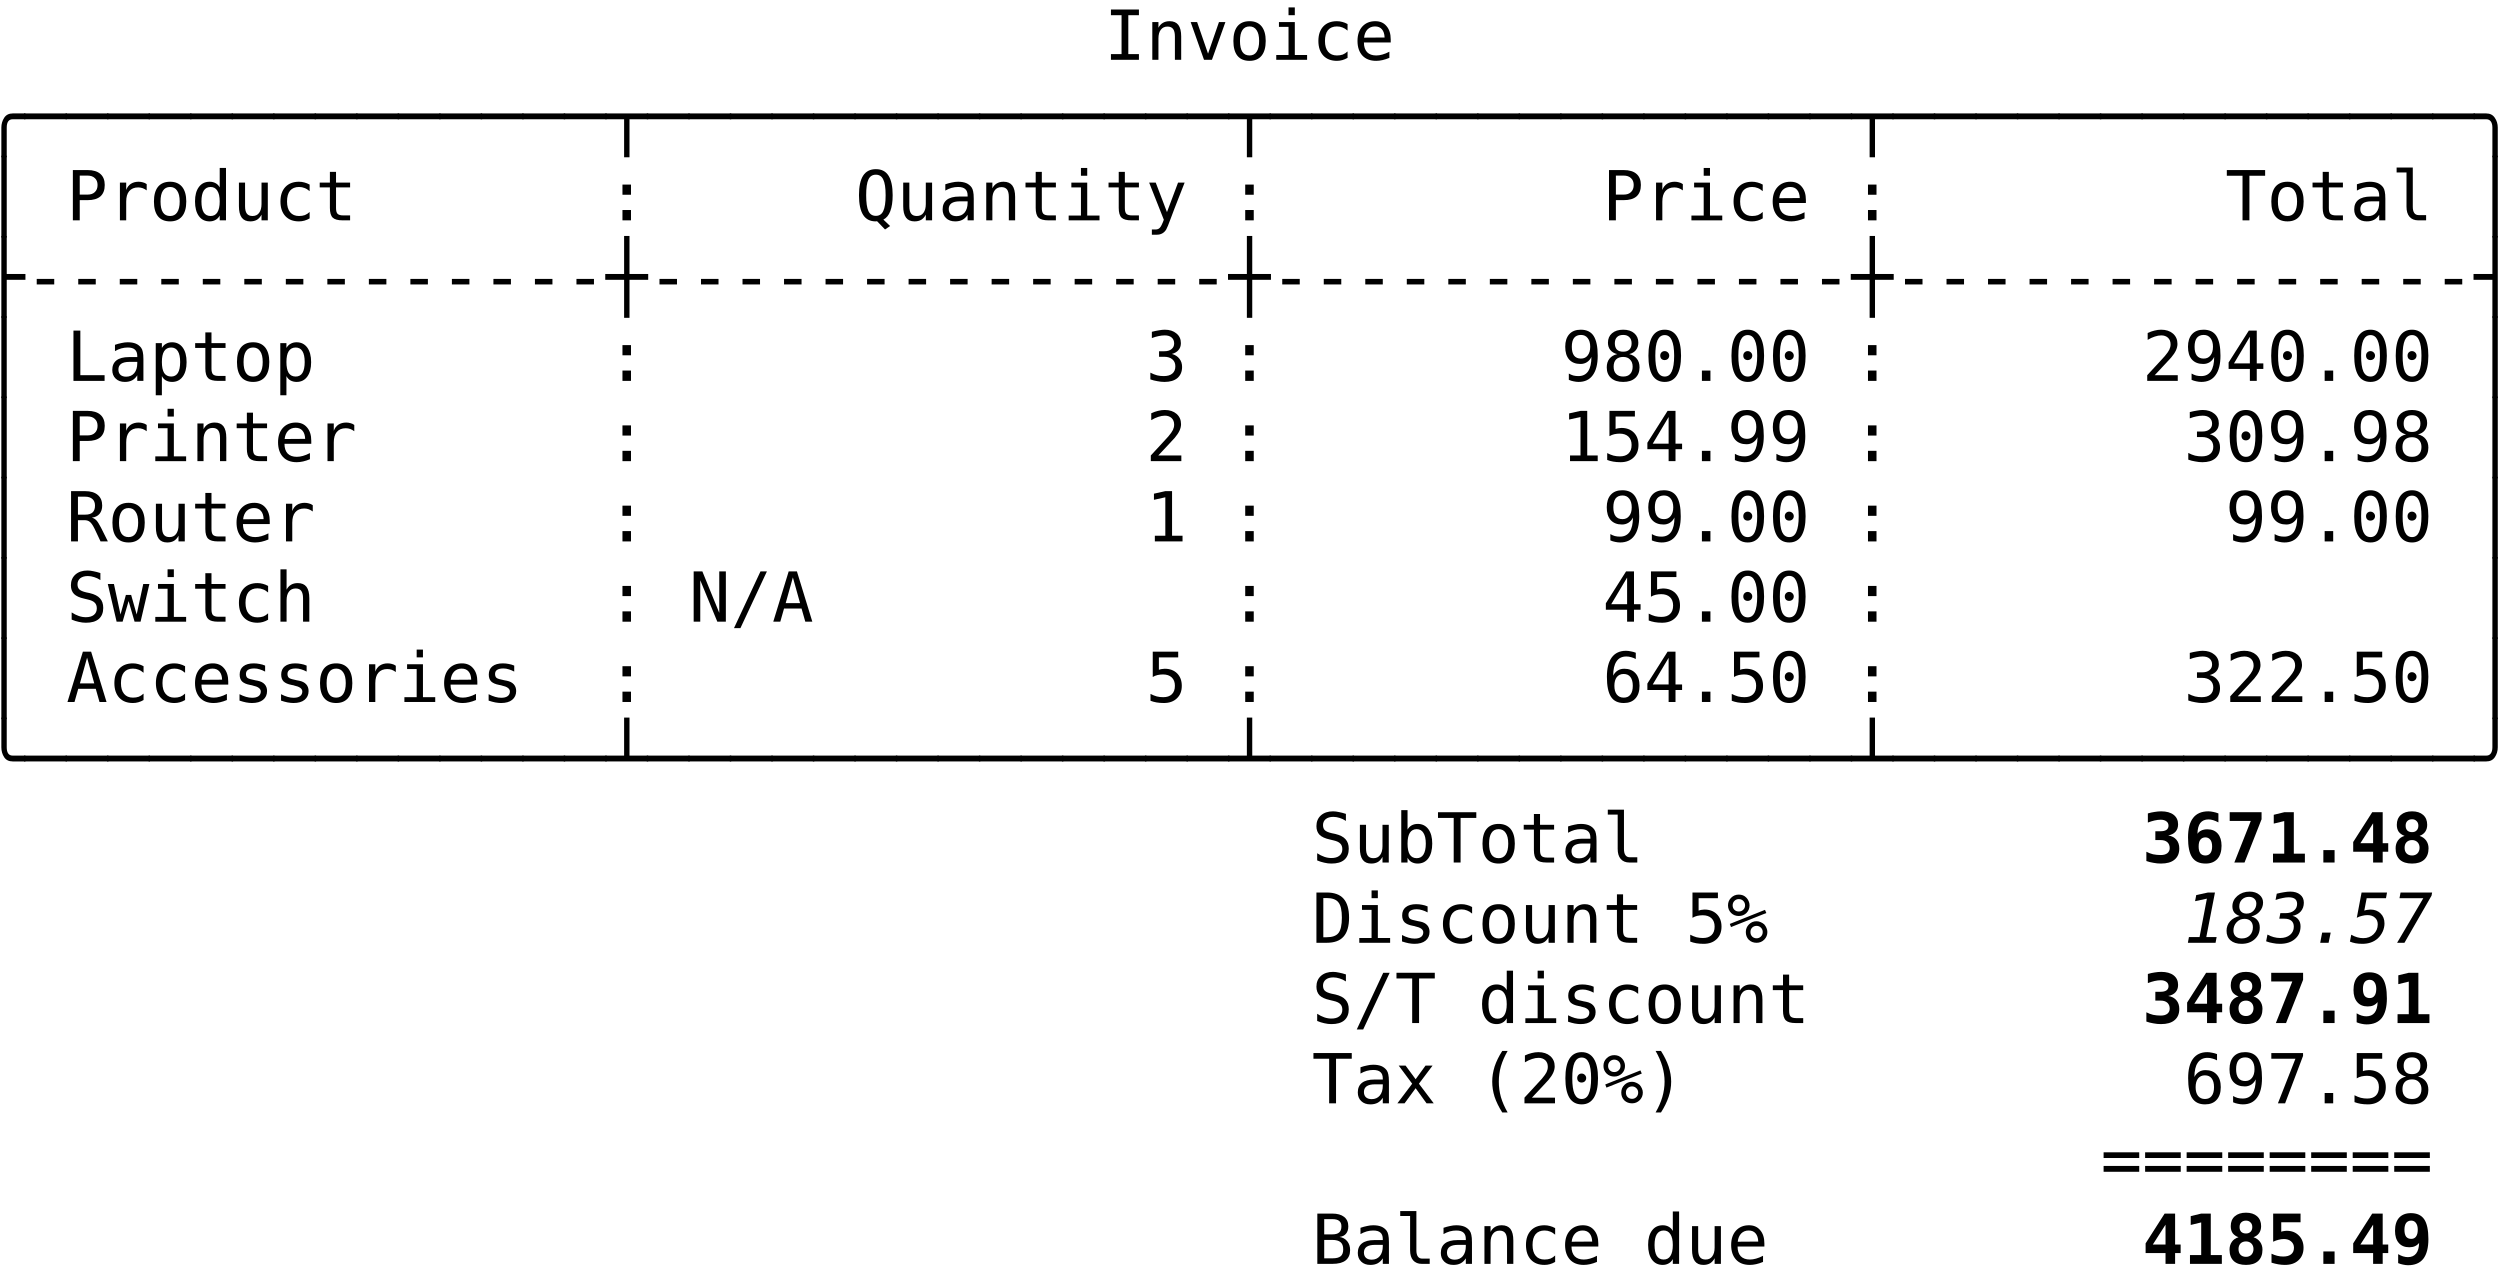 <?xml version="1.0" encoding="UTF-8"?>
<svg xmlns="http://www.w3.org/2000/svg" xmlns:xlink="http://www.w3.org/1999/xlink" width="261" height="133" viewBox="0 0 261 133">
<defs>
<g>
<g id="glyph-0-0">
</g>
<g id="glyph-0-1">
<path d="M 0.703 -5.25 L 3.625 -5.25 L 3.625 -4.656 L 2.516 -4.656 L 2.516 -0.594 L 3.625 -0.594 L 3.625 0 L 0.703 0 L 0.703 -0.594 L 1.812 -0.594 L 1.812 -4.656 L 0.703 -4.656 Z M 0.703 -5.25 "/>
</g>
<g id="glyph-0-2">
<path d="M 3.703 -2.438 L 3.703 0 L 3.047 0 L 3.047 -2.438 C 3.047 -2.789 2.984 -3.051 2.859 -3.219 C 2.734 -3.383 2.539 -3.469 2.281 -3.469 C 1.977 -3.469 1.742 -3.359 1.578 -3.141 C 1.41 -2.93 1.328 -2.625 1.328 -2.219 L 1.328 0 L 0.688 0 L 0.688 -3.938 L 1.328 -3.938 L 1.328 -3.344 C 1.441 -3.57 1.598 -3.742 1.797 -3.859 C 1.992 -3.973 2.227 -4.031 2.5 -4.031 C 2.906 -4.031 3.207 -3.898 3.406 -3.641 C 3.602 -3.379 3.703 -2.977 3.703 -2.438 Z M 3.703 -2.438 "/>
</g>
<g id="glyph-0-3">
<path d="M 0.359 -3.938 L 1.031 -3.938 L 2.172 -0.641 L 3.312 -3.938 L 3.984 -3.938 L 2.578 0 L 1.75 0 Z M 0.359 -3.938 "/>
</g>
<g id="glyph-0-4">
<path d="M 2.172 -3.484 C 1.836 -3.484 1.586 -3.352 1.422 -3.094 C 1.254 -2.844 1.172 -2.469 1.172 -1.969 C 1.172 -1.469 1.254 -1.086 1.422 -0.828 C 1.586 -0.578 1.836 -0.453 2.172 -0.453 C 2.492 -0.453 2.738 -0.578 2.906 -0.828 C 3.082 -1.086 3.172 -1.469 3.172 -1.969 C 3.172 -2.469 3.082 -2.844 2.906 -3.094 C 2.738 -3.352 2.492 -3.484 2.172 -3.484 Z M 2.172 -4.031 C 2.711 -4.031 3.129 -3.852 3.422 -3.5 C 3.711 -3.145 3.859 -2.633 3.859 -1.969 C 3.859 -1.289 3.711 -0.773 3.422 -0.422 C 3.129 -0.066 2.711 0.109 2.172 0.109 C 1.617 0.109 1.195 -0.066 0.906 -0.422 C 0.625 -0.773 0.484 -1.289 0.484 -1.969 C 0.484 -2.633 0.625 -3.145 0.906 -3.5 C 1.195 -3.852 1.617 -4.031 2.172 -4.031 Z M 2.172 -4.031 "/>
</g>
<g id="glyph-0-5">
<path d="M 0.906 -3.938 L 2.562 -3.938 L 2.562 -0.5 L 3.844 -0.5 L 3.844 0 L 0.625 0 L 0.625 -0.5 L 1.906 -0.5 L 1.906 -3.438 L 0.906 -3.438 Z M 1.906 -5.469 L 2.562 -5.469 L 2.562 -4.656 L 1.906 -4.656 Z M 1.906 -5.469 "/>
</g>
<g id="glyph-0-6">
<path d="M 3.734 -0.203 C 3.555 -0.098 3.375 -0.02 3.188 0.031 C 3.008 0.082 2.82 0.109 2.625 0.109 C 2.02 0.109 1.547 -0.07 1.203 -0.438 C 0.859 -0.812 0.688 -1.32 0.688 -1.969 C 0.688 -2.613 0.859 -3.117 1.203 -3.484 C 1.547 -3.848 2.02 -4.031 2.625 -4.031 C 2.82 -4.031 3.008 -4.004 3.188 -3.953 C 3.363 -3.91 3.547 -3.836 3.734 -3.734 L 3.734 -3.047 C 3.555 -3.203 3.379 -3.312 3.203 -3.375 C 3.035 -3.445 2.844 -3.484 2.625 -3.484 C 2.219 -3.484 1.906 -3.352 1.688 -3.094 C 1.477 -2.832 1.375 -2.457 1.375 -1.969 C 1.375 -1.477 1.484 -1.102 1.703 -0.844 C 1.922 -0.582 2.227 -0.453 2.625 -0.453 C 2.852 -0.453 3.055 -0.484 3.234 -0.547 C 3.41 -0.617 3.578 -0.727 3.734 -0.875 Z M 3.734 -0.203 "/>
</g>
<g id="glyph-0-7">
<path d="M 3.906 -2.125 L 3.906 -1.812 L 1.109 -1.812 L 1.109 -1.797 C 1.109 -1.367 1.219 -1.035 1.438 -0.797 C 1.664 -0.566 1.984 -0.453 2.391 -0.453 C 2.598 -0.453 2.812 -0.484 3.031 -0.547 C 3.258 -0.609 3.504 -0.707 3.766 -0.844 L 3.766 -0.203 C 3.516 -0.098 3.273 -0.02 3.047 0.031 C 2.816 0.082 2.598 0.109 2.391 0.109 C 1.773 0.109 1.297 -0.07 0.953 -0.438 C 0.609 -0.812 0.438 -1.32 0.438 -1.969 C 0.438 -2.594 0.602 -3.094 0.938 -3.469 C 1.281 -3.844 1.734 -4.031 2.297 -4.031 C 2.797 -4.031 3.188 -3.859 3.469 -3.516 C 3.758 -3.18 3.906 -2.719 3.906 -2.125 Z M 3.266 -2.328 C 3.254 -2.703 3.16 -2.988 2.984 -3.188 C 2.816 -3.383 2.578 -3.484 2.266 -3.484 C 1.953 -3.484 1.691 -3.379 1.484 -3.172 C 1.285 -2.961 1.164 -2.676 1.125 -2.312 Z M 3.266 -2.328 "/>
</g>
<g id="glyph-0-8">
<path d="M 1.891 1.797 L 1.891 -1.297 C 1.891 -1.68 1.988 -2.023 2.188 -2.328 C 2.383 -2.629 2.68 -2.781 3.078 -2.781 L 4.406 -2.781 L 4.406 -2.172 L 3.078 -2.172 C 2.867 -2.172 2.711 -2.098 2.609 -1.953 C 2.504 -1.805 2.453 -1.586 2.453 -1.297 L 2.453 1.797 Z M 1.891 1.797 "/>
</g>
<g id="glyph-0-9">
<path d="M -0.078 -2.172 L -0.078 -2.781 L 4.406 -2.781 L 4.406 -2.172 Z M -0.078 -2.172 "/>
</g>
<g id="glyph-0-10">
<path d="M 1.891 1.797 L 1.891 -2.172 L -0.078 -2.172 L -0.078 -2.781 L 4.406 -2.781 L 4.406 -2.172 L 2.453 -2.172 L 2.453 1.797 Z M 1.891 1.797 "/>
</g>
<g id="glyph-0-11">
<path d="M 1.891 1.797 L 1.891 -1.297 C 1.891 -1.586 1.832 -1.805 1.719 -1.953 C 1.613 -2.098 1.457 -2.172 1.25 -2.172 L -0.078 -2.172 L -0.078 -2.781 L 1.25 -2.781 C 1.645 -2.781 1.941 -2.629 2.141 -2.328 C 2.348 -2.035 2.453 -1.691 2.453 -1.297 L 2.453 1.797 Z M 1.891 1.797 "/>
</g>
<g id="glyph-0-12">
<path d="M 1.891 1.797 L 1.891 -6.75 L 2.453 -6.75 L 2.453 1.797 Z M 1.891 1.797 "/>
</g>
<g id="glyph-0-13">
<path d="M 1.406 -4.672 L 1.406 -2.688 L 2.219 -2.688 C 2.551 -2.688 2.805 -2.773 2.984 -2.953 C 3.172 -3.129 3.266 -3.375 3.266 -3.688 C 3.266 -4 3.172 -4.238 2.984 -4.406 C 2.805 -4.582 2.551 -4.672 2.219 -4.672 Z M 0.688 -5.25 L 2.219 -5.25 C 2.812 -5.25 3.258 -5.113 3.562 -4.844 C 3.863 -4.582 4.016 -4.195 4.016 -3.688 C 4.016 -3.164 3.863 -2.77 3.562 -2.5 C 3.258 -2.238 2.812 -2.109 2.219 -2.109 L 1.406 -2.109 L 1.406 0 L 0.688 0 Z M 0.688 -5.25 "/>
</g>
<g id="glyph-0-14">
<path d="M 4.062 -3.125 C 3.926 -3.227 3.785 -3.305 3.641 -3.359 C 3.492 -3.41 3.336 -3.438 3.172 -3.438 C 2.766 -3.438 2.453 -3.305 2.234 -3.047 C 2.023 -2.797 1.922 -2.43 1.922 -1.953 L 1.922 0 L 1.266 0 L 1.266 -3.938 L 1.922 -3.938 L 1.922 -3.172 C 2.023 -3.453 2.188 -3.664 2.406 -3.812 C 2.633 -3.957 2.906 -4.031 3.219 -4.031 C 3.375 -4.031 3.52 -4.008 3.656 -3.969 C 3.801 -3.938 3.938 -3.875 4.062 -3.781 Z M 4.062 -3.125 "/>
</g>
<g id="glyph-0-15">
<path d="M 3.016 -3.438 L 3.016 -5.469 L 3.672 -5.469 L 3.672 0 L 3.016 0 L 3.016 -0.5 C 2.91 -0.301 2.766 -0.148 2.578 -0.047 C 2.398 0.055 2.195 0.109 1.969 0.109 C 1.488 0.109 1.113 -0.07 0.844 -0.438 C 0.57 -0.812 0.438 -1.328 0.438 -1.984 C 0.438 -2.617 0.57 -3.117 0.844 -3.484 C 1.113 -3.848 1.488 -4.031 1.969 -4.031 C 2.207 -4.031 2.414 -3.977 2.594 -3.875 C 2.77 -3.781 2.91 -3.633 3.016 -3.438 Z M 1.109 -1.969 C 1.109 -1.469 1.188 -1.086 1.344 -0.828 C 1.508 -0.578 1.75 -0.453 2.062 -0.453 C 2.375 -0.453 2.609 -0.578 2.766 -0.828 C 2.93 -1.086 3.016 -1.469 3.016 -1.969 C 3.016 -2.469 2.93 -2.844 2.766 -3.094 C 2.609 -3.352 2.375 -3.484 2.062 -3.484 C 1.75 -3.484 1.508 -3.352 1.344 -3.094 C 1.188 -2.844 1.109 -2.469 1.109 -1.969 Z M 1.109 -1.969 "/>
</g>
<g id="glyph-0-16">
<path d="M 0.688 -1.484 L 0.688 -3.938 L 1.328 -3.938 L 1.328 -1.484 C 1.328 -1.129 1.391 -0.867 1.516 -0.703 C 1.641 -0.535 1.836 -0.453 2.109 -0.453 C 2.41 -0.453 2.641 -0.562 2.797 -0.781 C 2.961 -1 3.047 -1.305 3.047 -1.703 L 3.047 -3.938 L 3.703 -3.938 L 3.703 0 L 3.047 0 L 3.047 -0.594 C 2.93 -0.363 2.773 -0.188 2.578 -0.062 C 2.379 0.051 2.145 0.109 1.875 0.109 C 1.477 0.109 1.18 -0.02 0.984 -0.281 C 0.785 -0.551 0.688 -0.953 0.688 -1.484 Z M 0.688 -1.484 "/>
</g>
<g id="glyph-0-17">
<path d="M 2.156 -5.062 L 2.156 -3.938 L 3.625 -3.938 L 3.625 -3.438 L 2.156 -3.438 L 2.156 -1.297 C 2.156 -1.004 2.207 -0.801 2.312 -0.688 C 2.426 -0.57 2.625 -0.516 2.906 -0.516 L 3.625 -0.516 L 3.625 0 L 2.844 0 C 2.352 0 2.008 -0.094 1.812 -0.281 C 1.613 -0.477 1.516 -0.816 1.516 -1.297 L 1.516 -3.438 L 0.453 -3.438 L 0.453 -3.938 L 1.516 -3.938 L 1.516 -5.062 Z M 2.156 -5.062 "/>
</g>
<g id="glyph-0-18">
<path d="M 1.719 -3.734 L 2.609 -3.734 L 2.609 -2.672 L 1.719 -2.672 Z M 1.719 -1.078 L 2.609 -1.078 L 2.609 0 L 1.719 0 Z M 1.719 -1.078 "/>
</g>
<g id="glyph-0-19">
<path d="M 2.297 0.094 C 2.285 0.094 2.266 0.094 2.234 0.094 C 2.203 0.102 2.176 0.109 2.156 0.109 C 1.57 0.109 1.133 -0.113 0.844 -0.562 C 0.551 -1.02 0.406 -1.707 0.406 -2.625 C 0.406 -3.539 0.551 -4.223 0.844 -4.672 C 1.133 -5.117 1.578 -5.344 2.172 -5.344 C 2.766 -5.344 3.203 -5.117 3.484 -4.672 C 3.773 -4.223 3.922 -3.539 3.922 -2.625 C 3.922 -1.938 3.836 -1.379 3.672 -0.953 C 3.516 -0.535 3.273 -0.242 2.953 -0.078 L 3.656 0.594 L 3.125 0.953 Z M 3.188 -2.625 C 3.188 -3.395 3.102 -3.941 2.938 -4.266 C 2.781 -4.598 2.523 -4.766 2.172 -4.766 C 1.805 -4.766 1.547 -4.598 1.391 -4.266 C 1.234 -3.941 1.156 -3.395 1.156 -2.625 C 1.156 -1.852 1.234 -1.301 1.391 -0.969 C 1.547 -0.633 1.805 -0.469 2.172 -0.469 C 2.523 -0.469 2.781 -0.633 2.938 -0.969 C 3.102 -1.301 3.188 -1.852 3.188 -2.625 Z M 3.188 -2.625 "/>
</g>
<g id="glyph-0-20">
<path d="M 2.469 -1.984 L 2.25 -1.984 C 1.875 -1.984 1.586 -1.914 1.391 -1.781 C 1.203 -1.645 1.109 -1.445 1.109 -1.188 C 1.109 -0.945 1.18 -0.758 1.328 -0.625 C 1.473 -0.5 1.672 -0.438 1.922 -0.438 C 2.273 -0.438 2.555 -0.562 2.766 -0.812 C 2.973 -1.062 3.078 -1.406 3.078 -1.844 L 3.078 -1.984 Z M 3.719 -2.25 L 3.719 0 L 3.078 0 L 3.078 -0.578 C 2.93 -0.348 2.754 -0.176 2.547 -0.062 C 2.336 0.051 2.082 0.109 1.781 0.109 C 1.383 0.109 1.066 -0.004 0.828 -0.234 C 0.586 -0.461 0.469 -0.766 0.469 -1.141 C 0.469 -1.578 0.613 -1.91 0.906 -2.141 C 1.195 -2.367 1.629 -2.484 2.203 -2.484 L 3.078 -2.484 L 3.078 -2.594 C 3.078 -2.906 2.992 -3.129 2.828 -3.266 C 2.672 -3.41 2.422 -3.484 2.078 -3.484 C 1.859 -3.484 1.633 -3.453 1.406 -3.391 C 1.188 -3.328 0.969 -3.234 0.75 -3.109 L 0.75 -3.766 C 0.988 -3.848 1.219 -3.91 1.438 -3.953 C 1.656 -4.004 1.867 -4.031 2.078 -4.031 C 2.41 -4.031 2.691 -3.984 2.922 -3.891 C 3.148 -3.797 3.336 -3.648 3.484 -3.453 C 3.566 -3.336 3.625 -3.191 3.656 -3.016 C 3.695 -2.848 3.719 -2.594 3.719 -2.25 Z M 3.719 -2.25 "/>
</g>
<g id="glyph-0-21">
<path d="M 3.016 -1.266 C 2.91 -0.992 2.773 -0.633 2.609 -0.188 C 2.379 0.438 2.223 0.816 2.141 0.953 C 2.035 1.129 1.898 1.266 1.734 1.359 C 1.566 1.453 1.379 1.5 1.172 1.5 L 0.641 1.5 L 0.641 0.953 L 1.031 0.953 C 1.219 0.953 1.363 0.895 1.469 0.781 C 1.582 0.676 1.723 0.395 1.891 -0.062 L 0.359 -3.938 L 1.047 -3.938 L 2.219 -0.859 L 3.375 -3.938 L 4.062 -3.938 Z M 3.016 -1.266 "/>
</g>
<g id="glyph-0-22">
<path d="M 0.172 -5.25 L 4.172 -5.25 L 4.172 -4.656 L 2.531 -4.656 L 2.531 0 L 1.812 0 L 1.812 -4.656 L 0.172 -4.656 Z M 0.172 -5.25 "/>
</g>
<g id="glyph-0-23">
<path d="M 2.25 -1.422 C 2.25 -1.129 2.301 -0.91 2.406 -0.766 C 2.508 -0.617 2.664 -0.547 2.875 -0.547 L 3.641 -0.547 L 3.641 0 L 2.812 0 C 2.426 0 2.125 -0.125 1.906 -0.375 C 1.695 -0.625 1.594 -0.973 1.594 -1.422 L 1.594 -5 L 0.562 -5 L 0.562 -5.516 L 2.25 -5.516 Z M 2.25 -1.422 "/>
</g>
<g id="glyph-0-24">
<path d="M 1.891 1.797 L 1.891 -6.75 L 2.453 -6.75 L 2.453 -2.781 L 4.406 -2.781 L 4.406 -2.172 L 2.453 -2.172 L 2.453 1.797 Z M 1.891 1.797 "/>
</g>
<g id="glyph-0-25">
<path d="M 1.25 -2.266 L 3.078 -2.266 L 3.078 -1.688 L 1.25 -1.688 Z M 1.25 -2.266 "/>
</g>
<g id="glyph-0-26">
<path d="M 2.453 -2.172 L 2.453 1.797 L 1.891 1.797 L 1.891 -2.172 L -0.078 -2.172 L -0.078 -2.781 L 1.891 -2.781 L 1.891 -6.75 L 2.453 -6.75 L 2.453 -2.781 L 4.406 -2.781 L 4.406 -2.172 Z M 2.453 -2.172 "/>
</g>
<g id="glyph-0-27">
<path d="M 1.891 1.797 L 1.891 -2.172 L -0.078 -2.172 L -0.078 -2.781 L 1.891 -2.781 L 1.891 -6.75 L 2.453 -6.75 L 2.453 1.797 Z M 1.891 1.797 "/>
</g>
<g id="glyph-0-28">
<path d="M 0.75 -5.25 L 1.469 -5.25 L 1.469 -0.594 L 4 -0.594 L 4 0 L 0.75 0 Z M 0.75 -5.25 "/>
</g>
<g id="glyph-0-29">
<path d="M 1.312 -0.5 L 1.312 1.5 L 0.672 1.5 L 0.672 -3.938 L 1.312 -3.938 L 1.312 -3.438 C 1.426 -3.633 1.57 -3.781 1.75 -3.875 C 1.926 -3.977 2.133 -4.031 2.375 -4.031 C 2.844 -4.031 3.211 -3.848 3.484 -3.484 C 3.754 -3.117 3.891 -2.609 3.891 -1.953 C 3.891 -1.305 3.754 -0.801 3.484 -0.438 C 3.211 -0.07 2.844 0.109 2.375 0.109 C 2.133 0.109 1.922 0.055 1.734 -0.047 C 1.555 -0.148 1.414 -0.301 1.312 -0.5 Z M 3.219 -1.969 C 3.219 -2.469 3.141 -2.844 2.984 -3.094 C 2.828 -3.352 2.594 -3.484 2.281 -3.484 C 1.957 -3.484 1.711 -3.352 1.547 -3.094 C 1.391 -2.844 1.312 -2.469 1.312 -1.969 C 1.312 -1.469 1.391 -1.086 1.547 -0.828 C 1.711 -0.578 1.957 -0.453 2.281 -0.453 C 2.594 -0.453 2.828 -0.578 2.984 -0.828 C 3.141 -1.086 3.219 -1.469 3.219 -1.969 Z M 3.219 -1.969 "/>
</g>
<g id="glyph-0-30">
<path d="M 2.734 -2.812 C 3.078 -2.719 3.336 -2.551 3.516 -2.312 C 3.703 -2.082 3.797 -1.797 3.797 -1.453 C 3.797 -0.961 3.633 -0.578 3.312 -0.297 C 2.988 -0.023 2.535 0.109 1.953 0.109 C 1.711 0.109 1.469 0.082 1.219 0.031 C 0.969 -0.008 0.723 -0.07 0.484 -0.156 L 0.484 -0.859 C 0.723 -0.734 0.957 -0.641 1.188 -0.578 C 1.414 -0.523 1.645 -0.5 1.875 -0.5 C 2.27 -0.5 2.57 -0.586 2.781 -0.766 C 2.988 -0.941 3.094 -1.191 3.094 -1.516 C 3.094 -1.828 2.988 -2.07 2.781 -2.25 C 2.57 -2.426 2.289 -2.516 1.938 -2.516 L 1.391 -2.516 L 1.391 -3.094 L 1.938 -3.094 C 2.258 -3.094 2.508 -3.164 2.688 -3.312 C 2.875 -3.457 2.969 -3.656 2.969 -3.906 C 2.969 -4.176 2.879 -4.383 2.703 -4.531 C 2.535 -4.676 2.297 -4.75 1.984 -4.75 C 1.773 -4.75 1.555 -4.723 1.328 -4.672 C 1.109 -4.629 0.879 -4.562 0.641 -4.469 L 0.641 -5.125 C 0.922 -5.195 1.172 -5.25 1.391 -5.281 C 1.617 -5.32 1.816 -5.344 1.984 -5.344 C 2.492 -5.344 2.898 -5.211 3.203 -4.953 C 3.516 -4.703 3.672 -4.363 3.672 -3.938 C 3.672 -3.645 3.586 -3.406 3.422 -3.219 C 3.266 -3.031 3.035 -2.895 2.734 -2.812 Z M 2.734 -2.812 "/>
</g>
<g id="glyph-0-31">
<path d="M 2.094 -2.328 C 2.395 -2.328 2.629 -2.438 2.797 -2.656 C 2.973 -2.875 3.062 -3.176 3.062 -3.562 C 3.062 -3.945 2.973 -4.25 2.797 -4.469 C 2.629 -4.688 2.395 -4.797 2.094 -4.797 C 1.781 -4.797 1.539 -4.691 1.375 -4.484 C 1.219 -4.273 1.141 -3.969 1.141 -3.562 C 1.141 -3.156 1.219 -2.848 1.375 -2.641 C 1.539 -2.43 1.781 -2.328 2.094 -2.328 Z M 0.828 -0.109 L 0.828 -0.766 C 0.973 -0.68 1.129 -0.613 1.297 -0.562 C 1.461 -0.52 1.641 -0.5 1.828 -0.5 C 2.273 -0.5 2.613 -0.664 2.844 -1 C 3.07 -1.344 3.188 -1.844 3.188 -2.5 C 3.082 -2.27 2.926 -2.086 2.719 -1.953 C 2.52 -1.828 2.297 -1.766 2.047 -1.766 C 1.535 -1.766 1.141 -1.922 0.859 -2.234 C 0.586 -2.547 0.453 -2.988 0.453 -3.562 C 0.453 -4.125 0.594 -4.562 0.875 -4.875 C 1.156 -5.188 1.555 -5.344 2.078 -5.344 C 2.691 -5.344 3.141 -5.125 3.422 -4.688 C 3.703 -4.25 3.844 -3.562 3.844 -2.625 C 3.844 -1.738 3.672 -1.062 3.328 -0.594 C 2.992 -0.125 2.5 0.109 1.844 0.109 C 1.676 0.109 1.504 0.086 1.328 0.047 C 1.16 0.016 0.992 -0.035 0.828 -0.109 Z M 0.828 -0.109 "/>
</g>
<g id="glyph-0-32">
<path d="M 2.172 -2.5 C 1.848 -2.5 1.598 -2.41 1.422 -2.234 C 1.254 -2.055 1.172 -1.805 1.172 -1.484 C 1.172 -1.148 1.258 -0.895 1.438 -0.719 C 1.613 -0.539 1.859 -0.453 2.172 -0.453 C 2.484 -0.453 2.723 -0.539 2.891 -0.719 C 3.066 -0.895 3.156 -1.148 3.156 -1.484 C 3.156 -1.797 3.066 -2.039 2.891 -2.219 C 2.723 -2.406 2.484 -2.5 2.172 -2.5 Z M 1.547 -2.797 C 1.242 -2.867 1.004 -3.008 0.828 -3.219 C 0.66 -3.426 0.578 -3.68 0.578 -3.984 C 0.578 -4.398 0.719 -4.727 1 -4.969 C 1.289 -5.219 1.68 -5.344 2.172 -5.344 C 2.66 -5.344 3.047 -5.219 3.328 -4.969 C 3.609 -4.727 3.75 -4.398 3.75 -3.984 C 3.75 -3.68 3.664 -3.426 3.5 -3.219 C 3.332 -3.008 3.098 -2.867 2.797 -2.797 C 3.141 -2.711 3.406 -2.551 3.594 -2.312 C 3.781 -2.082 3.875 -1.781 3.875 -1.406 C 3.875 -0.938 3.723 -0.566 3.422 -0.297 C 3.117 -0.023 2.703 0.109 2.172 0.109 C 1.629 0.109 1.207 -0.023 0.906 -0.297 C 0.602 -0.566 0.453 -0.938 0.453 -1.406 C 0.453 -1.781 0.547 -2.082 0.734 -2.312 C 0.922 -2.551 1.191 -2.711 1.547 -2.797 Z M 1.297 -3.922 C 1.297 -3.641 1.367 -3.422 1.516 -3.266 C 1.66 -3.117 1.879 -3.047 2.172 -3.047 C 2.453 -3.047 2.664 -3.117 2.812 -3.266 C 2.969 -3.422 3.047 -3.641 3.047 -3.922 C 3.047 -4.203 2.969 -4.414 2.812 -4.562 C 2.664 -4.719 2.453 -4.797 2.172 -4.797 C 1.879 -4.797 1.66 -4.719 1.516 -4.562 C 1.367 -4.414 1.297 -4.203 1.297 -3.922 Z M 1.297 -3.922 "/>
</g>
<g id="glyph-0-33">
<path d="M 1.703 -2.641 C 1.703 -2.766 1.742 -2.875 1.828 -2.969 C 1.922 -3.062 2.031 -3.109 2.156 -3.109 C 2.289 -3.109 2.406 -3.062 2.5 -2.969 C 2.594 -2.875 2.641 -2.766 2.641 -2.641 C 2.641 -2.504 2.594 -2.391 2.5 -2.297 C 2.406 -2.211 2.289 -2.172 2.156 -2.172 C 2.031 -2.172 1.922 -2.211 1.828 -2.297 C 1.742 -2.391 1.703 -2.504 1.703 -2.641 Z M 2.172 -4.781 C 1.836 -4.781 1.586 -4.602 1.422 -4.25 C 1.266 -3.895 1.188 -3.352 1.188 -2.625 C 1.188 -1.895 1.266 -1.348 1.422 -0.984 C 1.586 -0.629 1.836 -0.453 2.172 -0.453 C 2.504 -0.453 2.75 -0.629 2.906 -0.984 C 3.07 -1.348 3.156 -1.895 3.156 -2.625 C 3.156 -3.352 3.07 -3.895 2.906 -4.25 C 2.75 -4.602 2.504 -4.781 2.172 -4.781 Z M 2.172 -5.344 C 2.723 -5.344 3.145 -5.113 3.438 -4.656 C 3.727 -4.195 3.875 -3.52 3.875 -2.625 C 3.875 -1.727 3.727 -1.047 3.438 -0.578 C 3.145 -0.117 2.723 0.109 2.172 0.109 C 1.609 0.109 1.18 -0.117 0.891 -0.578 C 0.609 -1.047 0.469 -1.727 0.469 -2.625 C 0.469 -3.52 0.609 -4.195 0.891 -4.656 C 1.18 -5.113 1.609 -5.344 2.172 -5.344 Z M 2.172 -5.344 "/>
</g>
<g id="glyph-0-34">
<path d="M 1.719 -1.078 L 2.609 -1.078 L 2.609 0 L 1.719 0 Z M 1.719 -1.078 "/>
</g>
<g id="glyph-0-35">
<path d="M 1.312 -0.594 L 3.719 -0.594 L 3.719 0 L 0.531 0 L 0.531 -0.594 C 0.969 -1.062 1.348 -1.473 1.672 -1.828 C 2.004 -2.18 2.234 -2.43 2.359 -2.578 C 2.598 -2.859 2.758 -3.086 2.844 -3.266 C 2.926 -3.441 2.969 -3.625 2.969 -3.812 C 2.969 -4.102 2.879 -4.332 2.703 -4.5 C 2.523 -4.664 2.289 -4.75 2 -4.75 C 1.781 -4.75 1.551 -4.707 1.312 -4.625 C 1.082 -4.551 0.836 -4.438 0.578 -4.281 L 0.578 -5 C 0.816 -5.113 1.051 -5.195 1.281 -5.25 C 1.52 -5.312 1.754 -5.344 1.984 -5.344 C 2.492 -5.344 2.906 -5.207 3.219 -4.938 C 3.531 -4.664 3.688 -4.305 3.688 -3.859 C 3.688 -3.641 3.633 -3.414 3.531 -3.188 C 3.426 -2.957 3.258 -2.707 3.031 -2.438 C 2.895 -2.289 2.703 -2.082 2.453 -1.812 C 2.203 -1.539 1.82 -1.133 1.312 -0.594 Z M 1.312 -0.594 "/>
</g>
<g id="glyph-0-36">
<path d="M 2.578 -4.609 L 0.922 -1.828 L 2.578 -1.828 Z M 2.469 -5.25 L 3.297 -5.25 L 3.297 -1.828 L 3.984 -1.828 L 3.984 -1.25 L 3.297 -1.25 L 3.297 0 L 2.578 0 L 2.578 -1.25 L 0.359 -1.25 L 0.359 -1.922 Z M 2.469 -5.25 "/>
</g>
<g id="glyph-0-37">
<path d="M 0.953 -0.594 L 2.047 -0.594 L 2.047 -4.609 L 0.859 -4.344 L 0.859 -4.984 L 2.047 -5.25 L 2.75 -5.25 L 2.75 -0.594 L 3.844 -0.594 L 3.844 0 L 0.953 0 Z M 0.953 -0.594 "/>
</g>
<g id="glyph-0-38">
<path d="M 0.734 -5.25 L 3.391 -5.25 L 3.391 -4.656 L 1.375 -4.656 L 1.375 -3.359 C 1.477 -3.398 1.578 -3.426 1.672 -3.438 C 1.773 -3.457 1.879 -3.469 1.984 -3.469 C 2.523 -3.469 2.957 -3.305 3.281 -2.984 C 3.602 -2.66 3.766 -2.227 3.766 -1.688 C 3.766 -1.133 3.594 -0.695 3.25 -0.375 C 2.914 -0.051 2.461 0.109 1.891 0.109 C 1.609 0.109 1.352 0.086 1.125 0.047 C 0.895 0.004 0.688 -0.051 0.5 -0.125 L 0.5 -0.844 C 0.719 -0.727 0.938 -0.641 1.156 -0.578 C 1.375 -0.523 1.598 -0.5 1.828 -0.5 C 2.211 -0.5 2.508 -0.598 2.719 -0.797 C 2.938 -1.004 3.047 -1.301 3.047 -1.688 C 3.047 -2.062 2.938 -2.352 2.719 -2.562 C 2.5 -2.77 2.191 -2.875 1.797 -2.875 C 1.609 -2.875 1.422 -2.852 1.234 -2.812 C 1.055 -2.77 0.891 -2.703 0.734 -2.609 Z M 0.734 -5.25 "/>
</g>
<g id="glyph-0-39">
<path d="M 2.672 -2.484 C 2.859 -2.43 3.016 -2.336 3.141 -2.203 C 3.266 -2.078 3.426 -1.82 3.625 -1.438 L 4.344 0 L 3.578 0 L 2.953 -1.328 C 2.766 -1.703 2.598 -1.941 2.453 -2.047 C 2.316 -2.16 2.129 -2.219 1.891 -2.219 L 1.219 -2.219 L 1.219 0 L 0.5 0 L 0.5 -5.25 L 1.969 -5.25 C 2.539 -5.25 2.977 -5.117 3.281 -4.859 C 3.594 -4.598 3.75 -4.223 3.75 -3.734 C 3.75 -3.391 3.656 -3.102 3.469 -2.875 C 3.281 -2.656 3.016 -2.523 2.672 -2.484 Z M 1.219 -4.672 L 1.219 -2.797 L 2 -2.797 C 2.332 -2.797 2.582 -2.875 2.75 -3.031 C 2.914 -3.188 3 -3.422 3 -3.734 C 3 -4.035 2.91 -4.266 2.734 -4.422 C 2.555 -4.586 2.301 -4.672 1.969 -4.672 Z M 1.219 -4.672 "/>
</g>
<g id="glyph-0-40">
<path d="M 3.562 -5.078 L 3.562 -4.344 C 3.344 -4.488 3.125 -4.594 2.906 -4.656 C 2.688 -4.727 2.469 -4.766 2.25 -4.766 C 1.914 -4.766 1.648 -4.688 1.453 -4.531 C 1.266 -4.375 1.172 -4.164 1.172 -3.906 C 1.172 -3.676 1.234 -3.5 1.359 -3.375 C 1.484 -3.25 1.723 -3.145 2.078 -3.062 L 2.453 -2.984 C 2.941 -2.867 3.297 -2.688 3.516 -2.438 C 3.742 -2.195 3.859 -1.863 3.859 -1.438 C 3.859 -0.938 3.703 -0.551 3.391 -0.281 C 3.086 -0.02 2.641 0.109 2.047 0.109 C 1.797 0.109 1.547 0.078 1.297 0.016 C 1.055 -0.035 0.812 -0.113 0.562 -0.219 L 0.562 -0.969 C 0.82 -0.801 1.07 -0.676 1.312 -0.594 C 1.562 -0.508 1.805 -0.469 2.047 -0.469 C 2.398 -0.469 2.676 -0.547 2.875 -0.703 C 3.082 -0.867 3.188 -1.098 3.188 -1.391 C 3.188 -1.648 3.113 -1.848 2.969 -1.984 C 2.832 -2.129 2.598 -2.238 2.266 -2.312 L 1.875 -2.406 C 1.395 -2.508 1.039 -2.672 0.812 -2.891 C 0.594 -3.117 0.484 -3.422 0.484 -3.797 C 0.484 -4.266 0.641 -4.641 0.953 -4.922 C 1.273 -5.203 1.695 -5.344 2.219 -5.344 C 2.414 -5.344 2.625 -5.316 2.844 -5.266 C 3.07 -5.223 3.312 -5.16 3.562 -5.078 Z M 3.562 -5.078 "/>
</g>
<g id="glyph-0-41">
<path d="M 0 -3.938 L 0.641 -3.938 L 1.328 -0.75 L 1.891 -2.797 L 2.438 -2.797 L 3.016 -0.75 L 3.703 -3.938 L 4.344 -3.938 L 3.422 0 L 2.797 0 L 2.172 -2.156 L 1.547 0 L 0.922 0 Z M 0 -3.938 "/>
</g>
<g id="glyph-0-42">
<path d="M 3.703 -2.438 L 3.703 0 L 3.047 0 L 3.047 -2.438 C 3.047 -2.789 2.984 -3.051 2.859 -3.219 C 2.734 -3.383 2.539 -3.469 2.281 -3.469 C 1.977 -3.469 1.742 -3.359 1.578 -3.141 C 1.41 -2.93 1.328 -2.625 1.328 -2.219 L 1.328 0 L 0.688 0 L 0.688 -5.469 L 1.328 -5.469 L 1.328 -3.344 C 1.441 -3.57 1.598 -3.742 1.797 -3.859 C 1.992 -3.973 2.227 -4.031 2.5 -4.031 C 2.906 -4.031 3.207 -3.898 3.406 -3.641 C 3.602 -3.379 3.703 -2.977 3.703 -2.438 Z M 3.703 -2.438 "/>
</g>
<g id="glyph-0-43">
<path d="M 0.484 -5.25 L 1.391 -5.25 L 3.156 -0.922 L 3.156 -5.25 L 3.844 -5.25 L 3.844 0 L 2.953 0 L 1.172 -4.328 L 1.172 0 L 0.484 0 Z M 0.484 -5.25 "/>
</g>
<g id="glyph-0-44">
<path d="M 3.125 -5.25 L 3.797 -5.25 L 1.031 0.672 L 0.359 0.672 Z M 3.125 -5.25 "/>
</g>
<g id="glyph-0-45">
<path d="M 2.172 -4.625 L 1.422 -1.938 L 2.922 -1.938 Z M 1.734 -5.25 L 2.594 -5.25 L 4.203 0 L 3.469 0 L 3.078 -1.375 L 1.25 -1.375 L 0.859 0 L 0.125 0 Z M 1.734 -5.25 "/>
</g>
<g id="glyph-0-46">
<path d="M 3.422 -3.797 L 3.422 -3.172 C 3.234 -3.273 3.047 -3.352 2.859 -3.406 C 2.672 -3.469 2.484 -3.5 2.297 -3.5 C 1.992 -3.5 1.77 -3.445 1.625 -3.344 C 1.488 -3.25 1.422 -3.109 1.422 -2.922 C 1.422 -2.742 1.473 -2.609 1.578 -2.516 C 1.68 -2.43 1.953 -2.348 2.391 -2.266 L 2.641 -2.219 C 2.961 -2.156 3.207 -2.031 3.375 -1.844 C 3.539 -1.664 3.625 -1.43 3.625 -1.141 C 3.625 -0.754 3.484 -0.445 3.203 -0.219 C 2.93 0 2.547 0.109 2.047 0.109 C 1.859 0.109 1.656 0.086 1.438 0.047 C 1.227 0.004 1 -0.055 0.75 -0.141 L 0.75 -0.812 C 0.988 -0.688 1.219 -0.594 1.438 -0.531 C 1.656 -0.469 1.863 -0.438 2.062 -0.438 C 2.352 -0.438 2.578 -0.492 2.734 -0.609 C 2.891 -0.723 2.969 -0.883 2.969 -1.094 C 2.969 -1.395 2.68 -1.602 2.109 -1.719 L 2.078 -1.734 L 1.844 -1.781 C 1.469 -1.852 1.191 -1.973 1.016 -2.141 C 0.848 -2.316 0.766 -2.555 0.766 -2.859 C 0.766 -3.234 0.891 -3.52 1.141 -3.719 C 1.398 -3.926 1.766 -4.031 2.234 -4.031 C 2.453 -4.031 2.656 -4.008 2.844 -3.969 C 3.039 -3.938 3.234 -3.879 3.422 -3.797 Z M 3.422 -3.797 "/>
</g>
<g id="glyph-0-47">
<path d="M 3.484 -5.141 L 3.484 -4.484 C 3.336 -4.566 3.18 -4.629 3.016 -4.672 C 2.848 -4.723 2.676 -4.75 2.5 -4.75 C 2.039 -4.75 1.695 -4.578 1.469 -4.234 C 1.238 -3.898 1.125 -3.406 1.125 -2.75 C 1.238 -2.977 1.395 -3.156 1.594 -3.281 C 1.789 -3.406 2.02 -3.469 2.281 -3.469 C 2.781 -3.469 3.172 -3.312 3.453 -3 C 3.734 -2.695 3.875 -2.258 3.875 -1.688 C 3.875 -1.113 3.727 -0.672 3.438 -0.359 C 3.156 -0.047 2.754 0.109 2.234 0.109 C 1.617 0.109 1.172 -0.109 0.891 -0.547 C 0.609 -0.984 0.469 -1.676 0.469 -2.625 C 0.469 -3.508 0.633 -4.18 0.969 -4.641 C 1.312 -5.109 1.812 -5.344 2.469 -5.344 C 2.633 -5.344 2.805 -5.32 2.984 -5.281 C 3.16 -5.25 3.328 -5.203 3.484 -5.141 Z M 2.219 -2.922 C 1.914 -2.922 1.676 -2.812 1.5 -2.594 C 1.332 -2.375 1.25 -2.07 1.25 -1.688 C 1.25 -1.301 1.332 -1 1.5 -0.781 C 1.676 -0.562 1.914 -0.453 2.219 -0.453 C 2.531 -0.453 2.766 -0.555 2.922 -0.766 C 3.086 -0.973 3.172 -1.281 3.172 -1.688 C 3.172 -2.094 3.086 -2.398 2.922 -2.609 C 2.766 -2.816 2.531 -2.922 2.219 -2.922 Z M 2.219 -2.922 "/>
</g>
<g id="glyph-0-48">
<path d="M 4.406 -2.172 L 3.078 -2.172 C 2.68 -2.172 2.383 -2.316 2.188 -2.609 C 1.988 -2.91 1.891 -3.258 1.891 -3.656 L 1.891 -6.75 L 2.453 -6.75 L 2.453 -3.656 C 2.453 -3.363 2.504 -3.145 2.609 -3 C 2.711 -2.852 2.867 -2.781 3.078 -2.781 L 4.406 -2.781 Z M 4.406 -2.172 "/>
</g>
<g id="glyph-0-49">
<path d="M -0.078 -2.172 L -0.078 -2.781 L 1.891 -2.781 L 1.891 -6.75 L 2.453 -6.75 L 2.453 -2.781 L 4.406 -2.781 L 4.406 -2.172 Z M -0.078 -2.172 "/>
</g>
<g id="glyph-0-50">
<path d="M -0.078 -2.172 L -0.078 -2.781 L 1.25 -2.781 C 1.457 -2.781 1.613 -2.852 1.719 -3 C 1.832 -3.145 1.891 -3.363 1.891 -3.656 L 1.891 -6.75 L 2.453 -6.75 L 2.453 -3.656 C 2.453 -3.258 2.348 -2.91 2.141 -2.609 C 1.941 -2.316 1.645 -2.172 1.25 -2.172 Z M -0.078 -2.172 "/>
</g>
<g id="glyph-0-51">
<path d="M 3.234 -1.969 C 3.234 -2.469 3.148 -2.844 2.984 -3.094 C 2.828 -3.352 2.594 -3.484 2.281 -3.484 C 1.969 -3.484 1.727 -3.352 1.562 -3.094 C 1.406 -2.844 1.328 -2.469 1.328 -1.969 C 1.328 -1.469 1.406 -1.086 1.562 -0.828 C 1.727 -0.578 1.969 -0.453 2.281 -0.453 C 2.594 -0.453 2.828 -0.578 2.984 -0.828 C 3.148 -1.086 3.234 -1.469 3.234 -1.969 Z M 1.328 -3.438 C 1.43 -3.625 1.57 -3.77 1.75 -3.875 C 1.938 -3.977 2.148 -4.031 2.391 -4.031 C 2.859 -4.031 3.227 -3.848 3.5 -3.484 C 3.77 -3.117 3.906 -2.617 3.906 -1.984 C 3.906 -1.328 3.77 -0.812 3.5 -0.438 C 3.227 -0.07 2.852 0.109 2.375 0.109 C 2.145 0.109 1.938 0.055 1.75 -0.047 C 1.57 -0.148 1.43 -0.301 1.328 -0.5 L 1.328 0 L 0.672 0 L 0.672 -5.469 L 1.328 -5.469 Z M 1.328 -3.438 "/>
</g>
<g id="glyph-0-52">
<path d="M 1.531 -0.578 C 2.133 -0.578 2.551 -0.723 2.781 -1.016 C 3.02 -1.316 3.141 -1.852 3.141 -2.625 C 3.141 -3.395 3.02 -3.926 2.781 -4.219 C 2.551 -4.52 2.133 -4.672 1.531 -4.672 L 1.203 -4.672 L 1.203 -0.578 Z M 1.547 -5.25 C 2.348 -5.25 2.938 -5.035 3.312 -4.609 C 3.695 -4.18 3.891 -3.52 3.891 -2.625 C 3.891 -1.727 3.695 -1.066 3.312 -0.641 C 2.938 -0.211 2.348 0 1.547 0 L 0.484 0 L 0.484 -5.25 Z M 1.547 -5.25 "/>
</g>
<g id="glyph-0-53">
<path d="M 2.453 -1.125 C 2.453 -0.938 2.508 -0.781 2.625 -0.656 C 2.75 -0.531 2.906 -0.469 3.094 -0.469 C 3.27 -0.469 3.422 -0.531 3.547 -0.656 C 3.672 -0.781 3.734 -0.938 3.734 -1.125 C 3.734 -1.301 3.672 -1.453 3.547 -1.578 C 3.422 -1.703 3.27 -1.766 3.094 -1.766 C 2.906 -1.766 2.75 -1.703 2.625 -1.578 C 2.508 -1.461 2.453 -1.312 2.453 -1.125 Z M 1.969 -1.125 C 1.969 -1.438 2.078 -1.703 2.297 -1.922 C 2.516 -2.141 2.781 -2.25 3.094 -2.25 C 3.238 -2.25 3.379 -2.219 3.516 -2.156 C 3.648 -2.102 3.773 -2.023 3.891 -1.922 C 3.992 -1.805 4.07 -1.68 4.125 -1.547 C 4.188 -1.41 4.219 -1.27 4.219 -1.125 C 4.219 -0.812 4.109 -0.547 3.891 -0.328 C 3.672 -0.109 3.406 0 3.094 0 C 2.77 0 2.5 -0.102 2.281 -0.312 C 2.07 -0.531 1.969 -0.801 1.969 -1.125 Z M 0.422 -1.641 L 0.297 -1.969 L 3.969 -3.438 L 4.109 -3.109 Z M 0.594 -3.906 C 0.594 -3.727 0.648 -3.578 0.766 -3.453 C 0.891 -3.328 1.047 -3.266 1.234 -3.266 C 1.422 -3.266 1.578 -3.328 1.703 -3.453 C 1.828 -3.578 1.891 -3.727 1.891 -3.906 C 1.891 -4.094 1.828 -4.25 1.703 -4.375 C 1.578 -4.5 1.422 -4.562 1.234 -4.562 C 1.055 -4.562 0.906 -4.5 0.781 -4.375 C 0.656 -4.25 0.594 -4.094 0.594 -3.906 Z M 0.109 -3.906 C 0.109 -4.227 0.219 -4.492 0.438 -4.703 C 0.656 -4.922 0.922 -5.031 1.234 -5.031 C 1.391 -5.031 1.535 -5.004 1.672 -4.953 C 1.805 -4.898 1.926 -4.816 2.031 -4.703 C 2.133 -4.598 2.211 -4.477 2.266 -4.344 C 2.328 -4.207 2.359 -4.062 2.359 -3.906 C 2.359 -3.594 2.25 -3.328 2.031 -3.109 C 1.812 -2.898 1.547 -2.797 1.234 -2.797 C 0.922 -2.797 0.656 -2.898 0.438 -3.109 C 0.219 -3.328 0.109 -3.594 0.109 -3.906 Z M 0.109 -3.906 "/>
</g>
<g id="glyph-0-54">
<path d="M 3.938 -3.938 L 2.516 -2.047 L 4.062 0 L 3.312 0 L 2.172 -1.578 L 1.016 0 L 0.266 0 L 1.812 -2.047 L 0.406 -3.938 L 1.125 -3.938 L 2.172 -2.516 L 3.203 -3.938 Z M 3.938 -3.938 "/>
</g>
<g id="glyph-0-55">
<path d="M 3.109 -5.469 C 2.797 -4.926 2.562 -4.391 2.406 -3.859 C 2.258 -3.336 2.188 -2.805 2.188 -2.266 C 2.188 -1.723 2.258 -1.188 2.406 -0.656 C 2.562 -0.125 2.797 0.41 3.109 0.953 L 2.547 0.953 C 2.191 0.391 1.926 -0.148 1.75 -0.672 C 1.582 -1.203 1.5 -1.734 1.5 -2.266 C 1.5 -2.785 1.582 -3.312 1.75 -3.844 C 1.926 -4.375 2.191 -4.914 2.547 -5.469 Z M 3.109 -5.469 "/>
</g>
<g id="glyph-0-56">
<path d="M 1.219 -5.469 L 1.781 -5.469 C 2.133 -4.914 2.398 -4.375 2.578 -3.844 C 2.754 -3.312 2.844 -2.785 2.844 -2.266 C 2.844 -1.734 2.754 -1.203 2.578 -0.672 C 2.398 -0.141 2.133 0.398 1.781 0.953 L 1.219 0.953 C 1.531 0.41 1.766 -0.125 1.922 -0.656 C 2.078 -1.195 2.156 -1.734 2.156 -2.266 C 2.156 -2.797 2.078 -3.328 1.922 -3.859 C 1.766 -4.391 1.531 -4.926 1.219 -5.469 Z M 1.219 -5.469 "/>
</g>
<g id="glyph-0-57">
<path d="M 0.484 -5.25 L 3.797 -5.25 L 3.797 -4.953 L 1.922 0 L 1.172 0 L 3 -4.656 L 0.484 -4.656 Z M 0.484 -5.25 "/>
</g>
<g id="glyph-0-58">
<path d="M 0.312 -1.844 L 4.031 -1.844 L 4.031 -1.234 L 0.312 -1.234 Z M 0.312 -3.266 L 4.031 -3.266 L 4.031 -2.672 L 0.312 -2.672 Z M 0.312 -3.266 "/>
</g>
<g id="glyph-0-59">
<path d="M 1.297 -2.5 L 1.297 -0.578 L 2.141 -0.578 C 2.547 -0.578 2.836 -0.648 3.016 -0.797 C 3.191 -0.941 3.281 -1.18 3.281 -1.516 C 3.281 -1.859 3.188 -2.109 3 -2.266 C 2.82 -2.422 2.535 -2.5 2.141 -2.5 Z M 1.297 -4.672 L 1.297 -3.078 L 2.125 -3.078 C 2.469 -3.078 2.711 -3.145 2.859 -3.281 C 3.016 -3.414 3.094 -3.629 3.094 -3.922 C 3.094 -4.18 3.016 -4.367 2.859 -4.484 C 2.711 -4.609 2.469 -4.672 2.125 -4.672 Z M 0.578 -5.25 L 2.141 -5.25 C 2.672 -5.25 3.082 -5.133 3.375 -4.906 C 3.664 -4.676 3.812 -4.348 3.812 -3.922 C 3.812 -3.598 3.734 -3.344 3.578 -3.156 C 3.43 -2.969 3.203 -2.852 2.891 -2.812 C 3.234 -2.758 3.504 -2.609 3.703 -2.359 C 3.898 -2.117 4 -1.812 4 -1.438 C 4 -0.969 3.844 -0.609 3.531 -0.359 C 3.219 -0.117 2.754 0 2.141 0 L 0.578 0 Z M 0.578 -5.25 "/>
</g>
<g id="glyph-1-0">
<path d="M 1.938 -2.344 L 1.375 -2.344 L 1.375 -3.266 L 1.938 -3.266 C 2.188 -3.266 2.383 -3.312 2.531 -3.406 C 2.676 -3.508 2.75 -3.656 2.75 -3.844 C 2.75 -4.039 2.676 -4.191 2.531 -4.297 C 2.383 -4.41 2.188 -4.469 1.938 -4.469 C 1.738 -4.469 1.523 -4.441 1.297 -4.391 C 1.066 -4.336 0.832 -4.266 0.594 -4.172 L 0.594 -5.125 C 0.832 -5.195 1.066 -5.25 1.297 -5.281 C 1.535 -5.32 1.766 -5.344 1.984 -5.344 C 2.535 -5.344 2.969 -5.223 3.281 -4.984 C 3.594 -4.742 3.75 -4.41 3.75 -3.984 C 3.75 -3.672 3.66 -3.414 3.484 -3.219 C 3.305 -3.02 3.051 -2.891 2.719 -2.828 C 3.094 -2.766 3.379 -2.613 3.578 -2.375 C 3.773 -2.145 3.875 -1.844 3.875 -1.469 C 3.875 -0.957 3.707 -0.566 3.375 -0.297 C 3.051 -0.023 2.578 0.109 1.953 0.109 C 1.691 0.109 1.43 0.082 1.172 0.031 C 0.922 -0.008 0.676 -0.07 0.438 -0.156 L 0.438 -1.125 C 0.656 -1.008 0.891 -0.922 1.141 -0.859 C 1.398 -0.805 1.672 -0.781 1.953 -0.781 C 2.234 -0.781 2.457 -0.844 2.625 -0.969 C 2.789 -1.102 2.875 -1.281 2.875 -1.5 C 2.875 -1.77 2.789 -1.977 2.625 -2.125 C 2.457 -2.27 2.227 -2.344 1.938 -2.344 Z M 1.938 -2.344 "/>
</g>
<g id="glyph-1-1">
<path d="M 2.266 -2.625 C 2.035 -2.625 1.859 -2.539 1.734 -2.375 C 1.617 -2.219 1.562 -1.984 1.562 -1.672 C 1.562 -1.367 1.617 -1.133 1.734 -0.969 C 1.859 -0.812 2.035 -0.734 2.266 -0.734 C 2.484 -0.734 2.656 -0.812 2.781 -0.969 C 2.906 -1.133 2.969 -1.367 2.969 -1.672 C 2.969 -1.984 2.906 -2.219 2.781 -2.375 C 2.656 -2.539 2.484 -2.625 2.266 -2.625 Z M 3.625 -5.125 L 3.625 -4.188 C 3.438 -4.289 3.254 -4.367 3.078 -4.422 C 2.91 -4.473 2.75 -4.5 2.594 -4.5 C 2.219 -4.5 1.93 -4.375 1.734 -4.125 C 1.547 -3.875 1.445 -3.5 1.438 -3 C 1.539 -3.156 1.676 -3.27 1.844 -3.344 C 2.02 -3.426 2.227 -3.469 2.469 -3.469 C 2.938 -3.469 3.301 -3.316 3.562 -3.016 C 3.82 -2.711 3.953 -2.289 3.953 -1.75 C 3.953 -1.156 3.805 -0.695 3.516 -0.375 C 3.223 -0.051 2.816 0.109 2.297 0.109 C 1.648 0.109 1.18 -0.102 0.891 -0.531 C 0.598 -0.957 0.453 -1.648 0.453 -2.609 C 0.453 -3.523 0.629 -4.207 0.984 -4.656 C 1.336 -5.113 1.867 -5.344 2.578 -5.344 C 2.742 -5.344 2.914 -5.32 3.094 -5.281 C 3.27 -5.25 3.445 -5.195 3.625 -5.125 Z M 3.625 -5.125 "/>
</g>
<g id="glyph-1-2">
<path d="M 0.469 -5.25 L 3.797 -5.25 L 3.797 -4.516 L 2.016 0 L 0.953 0 L 2.672 -4.344 L 0.469 -4.344 Z M 0.469 -5.25 "/>
</g>
<g id="glyph-1-3">
<path d="M 0.656 -0.922 L 1.828 -0.922 L 1.828 -4.328 L 0.734 -4.062 L 0.734 -4.984 L 1.828 -5.25 L 2.828 -5.25 L 2.828 -0.922 L 3.984 -0.922 L 3.984 0 L 0.656 0 Z M 0.656 -0.922 "/>
</g>
<g id="glyph-1-4">
<path d="M 1.578 -1.297 L 2.75 -1.297 L 2.75 0 L 1.578 0 Z M 1.578 -1.297 "/>
</g>
<g id="glyph-1-5">
<path d="M 2.438 -4.094 L 1.109 -2.016 L 2.438 -2.016 Z M 2.344 -5.25 L 3.438 -5.25 L 3.438 -2.016 L 4.016 -2.016 L 4.016 -1.125 L 3.438 -1.125 L 3.438 0 L 2.438 0 L 2.438 -1.125 L 0.359 -1.125 L 0.359 -2.141 Z M 2.344 -5.25 "/>
</g>
<g id="glyph-1-6">
<path d="M 2.172 -2.344 C 1.93 -2.344 1.738 -2.27 1.594 -2.125 C 1.457 -1.977 1.391 -1.785 1.391 -1.547 C 1.391 -1.297 1.457 -1.098 1.594 -0.953 C 1.738 -0.805 1.93 -0.734 2.172 -0.734 C 2.398 -0.734 2.586 -0.805 2.734 -0.953 C 2.879 -1.109 2.953 -1.305 2.953 -1.547 C 2.953 -1.785 2.879 -1.977 2.734 -2.125 C 2.586 -2.27 2.398 -2.344 2.172 -2.344 Z M 1.391 -2.781 C 1.129 -2.875 0.926 -3.016 0.781 -3.203 C 0.645 -3.398 0.578 -3.645 0.578 -3.938 C 0.578 -4.375 0.719 -4.719 1 -4.969 C 1.289 -5.219 1.68 -5.344 2.172 -5.344 C 2.66 -5.344 3.047 -5.219 3.328 -4.969 C 3.609 -4.719 3.75 -4.375 3.75 -3.938 C 3.75 -3.656 3.68 -3.414 3.547 -3.219 C 3.41 -3.02 3.211 -2.875 2.953 -2.781 C 3.242 -2.688 3.473 -2.523 3.641 -2.297 C 3.805 -2.066 3.891 -1.797 3.891 -1.484 C 3.891 -0.973 3.738 -0.578 3.438 -0.297 C 3.133 -0.023 2.711 0.109 2.172 0.109 C 1.617 0.109 1.191 -0.023 0.891 -0.297 C 0.598 -0.578 0.453 -0.973 0.453 -1.484 C 0.453 -1.805 0.535 -2.082 0.703 -2.312 C 0.867 -2.539 1.098 -2.695 1.391 -2.781 Z M 1.5 -3.844 C 1.5 -3.633 1.555 -3.469 1.672 -3.344 C 1.797 -3.227 1.961 -3.172 2.172 -3.172 C 2.367 -3.172 2.523 -3.227 2.641 -3.344 C 2.766 -3.469 2.828 -3.633 2.828 -3.844 C 2.828 -4.051 2.766 -4.211 2.641 -4.328 C 2.523 -4.453 2.367 -4.516 2.172 -4.516 C 1.961 -4.516 1.797 -4.453 1.672 -4.328 C 1.555 -4.211 1.5 -4.051 1.5 -3.844 Z M 1.5 -3.844 "/>
</g>
<g id="glyph-1-7">
<path d="M 0.719 -0.078 L 0.719 -1.016 C 0.895 -0.91 1.066 -0.832 1.234 -0.781 C 1.41 -0.727 1.578 -0.703 1.734 -0.703 C 2.109 -0.703 2.395 -0.828 2.594 -1.078 C 2.789 -1.328 2.895 -1.695 2.906 -2.188 C 2.789 -2.039 2.645 -1.926 2.469 -1.844 C 2.301 -1.77 2.102 -1.734 1.875 -1.734 C 1.406 -1.734 1.039 -1.883 0.781 -2.188 C 0.52 -2.488 0.391 -2.91 0.391 -3.453 C 0.391 -4.047 0.531 -4.5 0.812 -4.812 C 1.102 -5.133 1.516 -5.297 2.047 -5.297 C 2.68 -5.297 3.145 -5.082 3.438 -4.656 C 3.727 -4.227 3.875 -3.535 3.875 -2.578 C 3.875 -1.672 3.695 -0.988 3.344 -0.531 C 2.988 -0.082 2.457 0.141 1.75 0.141 C 1.582 0.141 1.41 0.117 1.234 0.078 C 1.066 0.047 0.895 -0.004 0.719 -0.078 Z M 2.078 -2.609 C 2.297 -2.609 2.461 -2.688 2.578 -2.844 C 2.703 -3.008 2.766 -3.25 2.766 -3.562 C 2.766 -3.863 2.703 -4.098 2.578 -4.266 C 2.461 -4.43 2.297 -4.516 2.078 -4.516 C 1.848 -4.516 1.672 -4.43 1.547 -4.266 C 1.43 -4.098 1.375 -3.863 1.375 -3.562 C 1.375 -3.25 1.43 -3.008 1.547 -2.844 C 1.672 -2.688 1.848 -2.609 2.078 -2.609 Z M 2.078 -2.609 "/>
</g>
<g id="glyph-1-8">
<path d="M 0.672 -5.25 L 3.531 -5.25 L 3.531 -4.344 L 1.516 -4.344 L 1.516 -3.359 C 1.598 -3.391 1.688 -3.41 1.781 -3.422 C 1.883 -3.441 1.988 -3.453 2.094 -3.453 C 2.613 -3.453 3.035 -3.285 3.359 -2.953 C 3.68 -2.629 3.844 -2.207 3.844 -1.688 C 3.844 -1.133 3.664 -0.695 3.312 -0.375 C 2.969 -0.051 2.492 0.109 1.891 0.109 C 1.66 0.109 1.43 0.086 1.203 0.047 C 0.973 0.004 0.738 -0.051 0.5 -0.125 L 0.5 -1.062 C 0.695 -0.969 0.895 -0.895 1.094 -0.844 C 1.301 -0.789 1.508 -0.766 1.719 -0.766 C 2.082 -0.766 2.359 -0.844 2.547 -1 C 2.742 -1.156 2.844 -1.383 2.844 -1.688 C 2.844 -1.957 2.742 -2.176 2.547 -2.344 C 2.359 -2.508 2.109 -2.594 1.797 -2.594 C 1.609 -2.594 1.422 -2.566 1.234 -2.516 C 1.055 -2.473 0.867 -2.406 0.672 -2.312 Z M 0.672 -5.25 "/>
</g>
<g id="glyph-2-0">
<path d="M 0.547 -0.594 L 1.656 -0.594 L 2.422 -4.609 L 1.188 -4.344 L 1.312 -4.984 L 2.547 -5.25 L 3.266 -5.25 L 2.359 -0.594 L 3.438 -0.594 L 3.328 0 L 0.438 0 Z M 0.547 -0.594 "/>
</g>
<g id="glyph-2-1">
<path d="M 2.891 -1.625 C 2.891 -1.895 2.812 -2.109 2.656 -2.266 C 2.5 -2.422 2.285 -2.5 2.016 -2.5 C 1.68 -2.5 1.406 -2.379 1.188 -2.141 C 0.969 -1.91 0.859 -1.617 0.859 -1.266 C 0.859 -1.016 0.938 -0.816 1.094 -0.672 C 1.258 -0.523 1.473 -0.453 1.734 -0.453 C 2.078 -0.453 2.352 -0.555 2.562 -0.766 C 2.781 -0.984 2.891 -1.27 2.891 -1.625 Z M 1.516 -2.797 C 1.266 -2.879 1.07 -3.004 0.938 -3.172 C 0.812 -3.348 0.75 -3.555 0.75 -3.797 C 0.75 -4.223 0.922 -4.586 1.266 -4.891 C 1.617 -5.191 2.047 -5.344 2.547 -5.344 C 2.961 -5.344 3.301 -5.234 3.562 -5.016 C 3.82 -4.805 3.953 -4.535 3.953 -4.203 C 3.953 -3.859 3.836 -3.551 3.609 -3.281 C 3.391 -3.02 3.094 -2.844 2.719 -2.75 C 3.008 -2.676 3.227 -2.539 3.375 -2.344 C 3.531 -2.156 3.609 -1.906 3.609 -1.594 C 3.609 -1.102 3.43 -0.695 3.078 -0.375 C 2.723 -0.051 2.266 0.109 1.703 0.109 C 1.223 0.109 0.844 -0.008 0.562 -0.25 C 0.281 -0.488 0.141 -0.82 0.141 -1.25 C 0.141 -1.633 0.258 -1.961 0.5 -2.234 C 0.75 -2.516 1.086 -2.703 1.516 -2.797 Z M 2.484 -4.797 C 2.191 -4.797 1.945 -4.703 1.75 -4.516 C 1.562 -4.328 1.469 -4.086 1.469 -3.797 C 1.469 -3.566 1.535 -3.383 1.672 -3.25 C 1.805 -3.113 1.992 -3.047 2.234 -3.047 C 2.523 -3.047 2.766 -3.145 2.953 -3.344 C 3.148 -3.551 3.25 -3.801 3.25 -4.094 C 3.25 -4.312 3.176 -4.484 3.031 -4.609 C 2.895 -4.734 2.711 -4.797 2.484 -4.797 Z M 2.484 -4.797 "/>
</g>
<g id="glyph-2-2">
<path d="M 2.688 -2.812 C 2.945 -2.758 3.148 -2.633 3.297 -2.438 C 3.453 -2.25 3.531 -2.008 3.531 -1.719 C 3.531 -1.164 3.332 -0.723 2.938 -0.391 C 2.551 -0.055 2.031 0.109 1.375 0.109 C 1.113 0.109 0.863 0.082 0.625 0.031 C 0.383 -0.008 0.156 -0.07 -0.062 -0.156 L 0.078 -0.859 C 0.285 -0.742 0.5 -0.656 0.719 -0.594 C 0.945 -0.531 1.176 -0.5 1.406 -0.5 C 1.832 -0.5 2.176 -0.609 2.438 -0.828 C 2.695 -1.047 2.828 -1.328 2.828 -1.672 C 2.828 -1.953 2.742 -2.16 2.578 -2.297 C 2.41 -2.441 2.164 -2.516 1.844 -2.516 L 1.312 -2.516 L 1.422 -3.094 L 1.953 -3.094 C 2.328 -3.094 2.625 -3.18 2.844 -3.359 C 3.062 -3.535 3.172 -3.77 3.172 -4.062 C 3.172 -4.289 3.098 -4.461 2.953 -4.578 C 2.805 -4.691 2.582 -4.75 2.281 -4.75 C 2.094 -4.75 1.883 -4.723 1.656 -4.672 C 1.426 -4.629 1.18 -4.562 0.922 -4.469 L 1.047 -5.125 C 1.336 -5.195 1.594 -5.25 1.812 -5.281 C 2.039 -5.32 2.254 -5.344 2.453 -5.344 C 2.891 -5.344 3.234 -5.238 3.484 -5.031 C 3.742 -4.832 3.875 -4.551 3.875 -4.188 C 3.875 -3.832 3.77 -3.531 3.562 -3.281 C 3.352 -3.039 3.062 -2.883 2.688 -2.812 Z M 2.688 -2.812 "/>
</g>
<g id="glyph-2-3">
<path d="M 1.453 -1.062 L 2.344 -1.062 L 2.125 0 L 1.25 0 Z M 1.453 -1.062 "/>
</g>
<g id="glyph-2-4">
<path d="M 1.234 -5.25 L 3.891 -5.25 L 3.781 -4.656 L 1.766 -4.656 L 1.516 -3.359 C 1.629 -3.398 1.738 -3.426 1.844 -3.438 C 1.945 -3.457 2.051 -3.469 2.156 -3.469 C 2.594 -3.469 2.945 -3.332 3.219 -3.062 C 3.488 -2.801 3.625 -2.453 3.625 -2.016 C 3.625 -1.734 3.562 -1.453 3.438 -1.172 C 3.312 -0.898 3.141 -0.66 2.922 -0.453 C 2.711 -0.266 2.473 -0.125 2.203 -0.031 C 1.941 0.062 1.645 0.109 1.312 0.109 C 1.051 0.109 0.812 0.086 0.594 0.047 C 0.375 0.004 0.18 -0.051 0.016 -0.125 L 0.156 -0.844 C 0.352 -0.727 0.555 -0.641 0.766 -0.578 C 0.973 -0.516 1.188 -0.484 1.406 -0.484 C 1.844 -0.484 2.203 -0.617 2.484 -0.891 C 2.773 -1.172 2.922 -1.516 2.922 -1.922 C 2.922 -2.223 2.82 -2.457 2.625 -2.625 C 2.438 -2.801 2.176 -2.891 1.844 -2.891 C 1.664 -2.891 1.477 -2.863 1.281 -2.812 C 1.082 -2.77 0.898 -2.703 0.734 -2.609 Z M 1.234 -5.25 "/>
</g>
<g id="glyph-2-5">
<path d="M 0.969 -5.25 L 4.266 -5.25 L 4.203 -4.922 L 1.375 0 L 0.609 0 L 3.344 -4.656 L 0.859 -4.656 Z M 0.969 -5.25 "/>
</g>
</g>
</defs>
<g fill="rgb(0%, 0%, 0%)" fill-opacity="1">
<use xlink:href="#glyph-0-0" x="-1.75" y="6.243"/>
<use xlink:href="#glyph-0-0" x="2.584" y="6.243"/>
<use xlink:href="#glyph-0-0" x="6.919" y="6.243"/>
<use xlink:href="#glyph-0-0" x="11.253" y="6.243"/>
<use xlink:href="#glyph-0-0" x="15.588" y="6.243"/>
<use xlink:href="#glyph-0-0" x="19.922" y="6.243"/>
<use xlink:href="#glyph-0-0" x="24.256" y="6.243"/>
<use xlink:href="#glyph-0-0" x="28.591" y="6.243"/>
<use xlink:href="#glyph-0-0" x="32.925" y="6.243"/>
<use xlink:href="#glyph-0-0" x="37.26" y="6.243"/>
<use xlink:href="#glyph-0-0" x="41.594" y="6.243"/>
<use xlink:href="#glyph-0-0" x="45.928" y="6.243"/>
<use xlink:href="#glyph-0-0" x="50.263" y="6.243"/>
<use xlink:href="#glyph-0-0" x="54.597" y="6.243"/>
<use xlink:href="#glyph-0-0" x="58.932" y="6.243"/>
<use xlink:href="#glyph-0-0" x="63.266" y="6.243"/>
<use xlink:href="#glyph-0-0" x="67.6" y="6.243"/>
<use xlink:href="#glyph-0-0" x="71.935" y="6.243"/>
<use xlink:href="#glyph-0-0" x="76.269" y="6.243"/>
<use xlink:href="#glyph-0-0" x="80.604" y="6.243"/>
<use xlink:href="#glyph-0-0" x="84.938" y="6.243"/>
<use xlink:href="#glyph-0-0" x="89.272" y="6.243"/>
<use xlink:href="#glyph-0-0" x="93.607" y="6.243"/>
<use xlink:href="#glyph-0-0" x="97.941" y="6.243"/>
<use xlink:href="#glyph-0-0" x="102.276" y="6.243"/>
<use xlink:href="#glyph-0-0" x="106.61" y="6.243"/>
<use xlink:href="#glyph-0-0" x="110.944" y="6.243"/>
<use xlink:href="#glyph-0-1" x="115.279" y="6.243"/>
<use xlink:href="#glyph-0-2" x="119.613" y="6.243"/>
<use xlink:href="#glyph-0-3" x="123.948" y="6.243"/>
<use xlink:href="#glyph-0-4" x="128.282" y="6.243"/>
<use xlink:href="#glyph-0-5" x="132.616" y="6.243"/>
<use xlink:href="#glyph-0-6" x="136.951" y="6.243"/>
<use xlink:href="#glyph-0-7" x="141.285" y="6.243"/>
<use xlink:href="#glyph-0-0" x="145.62" y="6.243"/>
<use xlink:href="#glyph-0-0" x="149.954" y="6.243"/>
<use xlink:href="#glyph-0-0" x="154.288" y="6.243"/>
<use xlink:href="#glyph-0-0" x="158.623" y="6.243"/>
<use xlink:href="#glyph-0-0" x="162.957" y="6.243"/>
<use xlink:href="#glyph-0-0" x="167.292" y="6.243"/>
<use xlink:href="#glyph-0-0" x="171.626" y="6.243"/>
<use xlink:href="#glyph-0-0" x="175.96" y="6.243"/>
<use xlink:href="#glyph-0-0" x="180.295" y="6.243"/>
<use xlink:href="#glyph-0-0" x="184.629" y="6.243"/>
<use xlink:href="#glyph-0-0" x="188.964" y="6.243"/>
<use xlink:href="#glyph-0-0" x="193.298" y="6.243"/>
<use xlink:href="#glyph-0-0" x="197.632" y="6.243"/>
<use xlink:href="#glyph-0-0" x="201.967" y="6.243"/>
<use xlink:href="#glyph-0-0" x="206.301" y="6.243"/>
<use xlink:href="#glyph-0-0" x="210.636" y="6.243"/>
<use xlink:href="#glyph-0-0" x="214.97" y="6.243"/>
<use xlink:href="#glyph-0-0" x="219.304" y="6.243"/>
<use xlink:href="#glyph-0-0" x="223.639" y="6.243"/>
<use xlink:href="#glyph-0-0" x="227.973" y="6.243"/>
<use xlink:href="#glyph-0-0" x="232.308" y="6.243"/>
<use xlink:href="#glyph-0-0" x="236.642" y="6.243"/>
<use xlink:href="#glyph-0-0" x="240.976" y="6.243"/>
<use xlink:href="#glyph-0-0" x="245.311" y="6.243"/>
<use xlink:href="#glyph-0-0" x="249.645" y="6.243"/>
<use xlink:href="#glyph-0-0" x="253.98" y="6.243"/>
<use xlink:href="#glyph-0-0" x="258.314" y="6.243"/>
</g>
<g fill="rgb(0%, 0%, 0%)" fill-opacity="1">
<use xlink:href="#glyph-0-8" x="-1.75" y="14.623"/>
<use xlink:href="#glyph-0-9" x="2.584" y="14.623"/>
<use xlink:href="#glyph-0-9" x="6.919" y="14.623"/>
<use xlink:href="#glyph-0-9" x="11.253" y="14.623"/>
<use xlink:href="#glyph-0-9" x="15.588" y="14.623"/>
<use xlink:href="#glyph-0-9" x="19.922" y="14.623"/>
<use xlink:href="#glyph-0-9" x="24.256" y="14.623"/>
<use xlink:href="#glyph-0-9" x="28.591" y="14.623"/>
<use xlink:href="#glyph-0-9" x="32.925" y="14.623"/>
<use xlink:href="#glyph-0-9" x="37.26" y="14.623"/>
<use xlink:href="#glyph-0-9" x="41.594" y="14.623"/>
<use xlink:href="#glyph-0-9" x="45.928" y="14.623"/>
<use xlink:href="#glyph-0-9" x="50.263" y="14.623"/>
<use xlink:href="#glyph-0-9" x="54.597" y="14.623"/>
<use xlink:href="#glyph-0-9" x="58.932" y="14.623"/>
<use xlink:href="#glyph-0-10" x="63.266" y="14.623"/>
<use xlink:href="#glyph-0-9" x="67.6" y="14.623"/>
<use xlink:href="#glyph-0-9" x="71.935" y="14.623"/>
<use xlink:href="#glyph-0-9" x="76.269" y="14.623"/>
<use xlink:href="#glyph-0-9" x="80.604" y="14.623"/>
<use xlink:href="#glyph-0-9" x="84.938" y="14.623"/>
<use xlink:href="#glyph-0-9" x="89.272" y="14.623"/>
<use xlink:href="#glyph-0-9" x="93.607" y="14.623"/>
<use xlink:href="#glyph-0-9" x="97.941" y="14.623"/>
<use xlink:href="#glyph-0-9" x="102.276" y="14.623"/>
<use xlink:href="#glyph-0-9" x="106.61" y="14.623"/>
<use xlink:href="#glyph-0-9" x="110.944" y="14.623"/>
<use xlink:href="#glyph-0-9" x="115.279" y="14.623"/>
<use xlink:href="#glyph-0-9" x="119.613" y="14.623"/>
<use xlink:href="#glyph-0-9" x="123.948" y="14.623"/>
<use xlink:href="#glyph-0-10" x="128.282" y="14.623"/>
<use xlink:href="#glyph-0-9" x="132.616" y="14.623"/>
<use xlink:href="#glyph-0-9" x="136.951" y="14.623"/>
<use xlink:href="#glyph-0-9" x="141.285" y="14.623"/>
<use xlink:href="#glyph-0-9" x="145.62" y="14.623"/>
<use xlink:href="#glyph-0-9" x="149.954" y="14.623"/>
<use xlink:href="#glyph-0-9" x="154.288" y="14.623"/>
<use xlink:href="#glyph-0-9" x="158.623" y="14.623"/>
<use xlink:href="#glyph-0-9" x="162.957" y="14.623"/>
<use xlink:href="#glyph-0-9" x="167.292" y="14.623"/>
<use xlink:href="#glyph-0-9" x="171.626" y="14.623"/>
<use xlink:href="#glyph-0-9" x="175.96" y="14.623"/>
<use xlink:href="#glyph-0-9" x="180.295" y="14.623"/>
<use xlink:href="#glyph-0-9" x="184.629" y="14.623"/>
<use xlink:href="#glyph-0-9" x="188.964" y="14.623"/>
<use xlink:href="#glyph-0-10" x="193.298" y="14.623"/>
<use xlink:href="#glyph-0-9" x="197.632" y="14.623"/>
<use xlink:href="#glyph-0-9" x="201.967" y="14.623"/>
<use xlink:href="#glyph-0-9" x="206.301" y="14.623"/>
<use xlink:href="#glyph-0-9" x="210.636" y="14.623"/>
<use xlink:href="#glyph-0-9" x="214.97" y="14.623"/>
<use xlink:href="#glyph-0-9" x="219.304" y="14.623"/>
<use xlink:href="#glyph-0-9" x="223.639" y="14.623"/>
<use xlink:href="#glyph-0-9" x="227.973" y="14.623"/>
<use xlink:href="#glyph-0-9" x="232.308" y="14.623"/>
<use xlink:href="#glyph-0-9" x="236.642" y="14.623"/>
<use xlink:href="#glyph-0-9" x="240.976" y="14.623"/>
<use xlink:href="#glyph-0-9" x="245.311" y="14.623"/>
<use xlink:href="#glyph-0-9" x="249.645" y="14.623"/>
<use xlink:href="#glyph-0-9" x="253.98" y="14.623"/>
<use xlink:href="#glyph-0-11" x="258.314" y="14.623"/>
</g>
<g fill="rgb(0%, 0%, 0%)" fill-opacity="1">
<use xlink:href="#glyph-0-12" x="-1.75" y="23.004"/>
<use xlink:href="#glyph-0-0" x="2.584" y="23.004"/>
<use xlink:href="#glyph-0-13" x="6.919" y="23.004"/>
<use xlink:href="#glyph-0-14" x="11.253" y="23.004"/>
<use xlink:href="#glyph-0-4" x="15.588" y="23.004"/>
<use xlink:href="#glyph-0-15" x="19.922" y="23.004"/>
<use xlink:href="#glyph-0-16" x="24.256" y="23.004"/>
<use xlink:href="#glyph-0-6" x="28.591" y="23.004"/>
<use xlink:href="#glyph-0-17" x="32.925" y="23.004"/>
<use xlink:href="#glyph-0-0" x="37.26" y="23.004"/>
<use xlink:href="#glyph-0-0" x="41.594" y="23.004"/>
<use xlink:href="#glyph-0-0" x="45.928" y="23.004"/>
<use xlink:href="#glyph-0-0" x="50.263" y="23.004"/>
<use xlink:href="#glyph-0-0" x="54.597" y="23.004"/>
<use xlink:href="#glyph-0-0" x="58.932" y="23.004"/>
<use xlink:href="#glyph-0-18" x="63.266" y="23.004"/>
<use xlink:href="#glyph-0-0" x="67.6" y="23.004"/>
<use xlink:href="#glyph-0-0" x="71.935" y="23.004"/>
<use xlink:href="#glyph-0-0" x="76.269" y="23.004"/>
<use xlink:href="#glyph-0-0" x="80.604" y="23.004"/>
<use xlink:href="#glyph-0-0" x="84.938" y="23.004"/>
<use xlink:href="#glyph-0-19" x="89.272" y="23.004"/>
<use xlink:href="#glyph-0-16" x="93.607" y="23.004"/>
<use xlink:href="#glyph-0-20" x="97.941" y="23.004"/>
<use xlink:href="#glyph-0-2" x="102.276" y="23.004"/>
<use xlink:href="#glyph-0-17" x="106.61" y="23.004"/>
<use xlink:href="#glyph-0-5" x="110.944" y="23.004"/>
<use xlink:href="#glyph-0-17" x="115.279" y="23.004"/>
<use xlink:href="#glyph-0-21" x="119.613" y="23.004"/>
<use xlink:href="#glyph-0-0" x="123.948" y="23.004"/>
<use xlink:href="#glyph-0-18" x="128.282" y="23.004"/>
<use xlink:href="#glyph-0-0" x="132.616" y="23.004"/>
<use xlink:href="#glyph-0-0" x="136.951" y="23.004"/>
<use xlink:href="#glyph-0-0" x="141.285" y="23.004"/>
<use xlink:href="#glyph-0-0" x="145.62" y="23.004"/>
<use xlink:href="#glyph-0-0" x="149.954" y="23.004"/>
<use xlink:href="#glyph-0-0" x="154.288" y="23.004"/>
<use xlink:href="#glyph-0-0" x="158.623" y="23.004"/>
<use xlink:href="#glyph-0-0" x="162.957" y="23.004"/>
<use xlink:href="#glyph-0-13" x="167.292" y="23.004"/>
<use xlink:href="#glyph-0-14" x="171.626" y="23.004"/>
<use xlink:href="#glyph-0-5" x="175.96" y="23.004"/>
<use xlink:href="#glyph-0-6" x="180.295" y="23.004"/>
<use xlink:href="#glyph-0-7" x="184.629" y="23.004"/>
<use xlink:href="#glyph-0-0" x="188.964" y="23.004"/>
<use xlink:href="#glyph-0-18" x="193.298" y="23.004"/>
<use xlink:href="#glyph-0-0" x="197.632" y="23.004"/>
<use xlink:href="#glyph-0-0" x="201.967" y="23.004"/>
<use xlink:href="#glyph-0-0" x="206.301" y="23.004"/>
<use xlink:href="#glyph-0-0" x="210.636" y="23.004"/>
<use xlink:href="#glyph-0-0" x="214.97" y="23.004"/>
<use xlink:href="#glyph-0-0" x="219.304" y="23.004"/>
<use xlink:href="#glyph-0-0" x="223.639" y="23.004"/>
<use xlink:href="#glyph-0-0" x="227.973" y="23.004"/>
<use xlink:href="#glyph-0-22" x="232.308" y="23.004"/>
<use xlink:href="#glyph-0-4" x="236.642" y="23.004"/>
<use xlink:href="#glyph-0-17" x="240.976" y="23.004"/>
<use xlink:href="#glyph-0-20" x="245.311" y="23.004"/>
<use xlink:href="#glyph-0-23" x="249.645" y="23.004"/>
<use xlink:href="#glyph-0-0" x="253.98" y="23.004"/>
<use xlink:href="#glyph-0-12" x="258.314" y="23.004"/>
</g>
<g fill="rgb(0%, 0%, 0%)" fill-opacity="1">
<use xlink:href="#glyph-0-24" x="-1.75" y="31.384"/>
<use xlink:href="#glyph-0-25" x="2.584" y="31.384"/>
<use xlink:href="#glyph-0-25" x="6.919" y="31.384"/>
<use xlink:href="#glyph-0-25" x="11.253" y="31.384"/>
<use xlink:href="#glyph-0-25" x="15.588" y="31.384"/>
<use xlink:href="#glyph-0-25" x="19.922" y="31.384"/>
<use xlink:href="#glyph-0-25" x="24.256" y="31.384"/>
<use xlink:href="#glyph-0-25" x="28.591" y="31.384"/>
<use xlink:href="#glyph-0-25" x="32.925" y="31.384"/>
<use xlink:href="#glyph-0-25" x="37.26" y="31.384"/>
<use xlink:href="#glyph-0-25" x="41.594" y="31.384"/>
<use xlink:href="#glyph-0-25" x="45.928" y="31.384"/>
<use xlink:href="#glyph-0-25" x="50.263" y="31.384"/>
<use xlink:href="#glyph-0-25" x="54.597" y="31.384"/>
<use xlink:href="#glyph-0-25" x="58.932" y="31.384"/>
<use xlink:href="#glyph-0-26" x="63.266" y="31.384"/>
<use xlink:href="#glyph-0-25" x="67.6" y="31.384"/>
<use xlink:href="#glyph-0-25" x="71.935" y="31.384"/>
<use xlink:href="#glyph-0-25" x="76.269" y="31.384"/>
<use xlink:href="#glyph-0-25" x="80.604" y="31.384"/>
<use xlink:href="#glyph-0-25" x="84.938" y="31.384"/>
<use xlink:href="#glyph-0-25" x="89.272" y="31.384"/>
<use xlink:href="#glyph-0-25" x="93.607" y="31.384"/>
<use xlink:href="#glyph-0-25" x="97.941" y="31.384"/>
<use xlink:href="#glyph-0-25" x="102.276" y="31.384"/>
<use xlink:href="#glyph-0-25" x="106.61" y="31.384"/>
<use xlink:href="#glyph-0-25" x="110.944" y="31.384"/>
<use xlink:href="#glyph-0-25" x="115.279" y="31.384"/>
<use xlink:href="#glyph-0-25" x="119.613" y="31.384"/>
<use xlink:href="#glyph-0-25" x="123.948" y="31.384"/>
<use xlink:href="#glyph-0-26" x="128.282" y="31.384"/>
<use xlink:href="#glyph-0-25" x="132.616" y="31.384"/>
<use xlink:href="#glyph-0-25" x="136.951" y="31.384"/>
<use xlink:href="#glyph-0-25" x="141.285" y="31.384"/>
<use xlink:href="#glyph-0-25" x="145.62" y="31.384"/>
<use xlink:href="#glyph-0-25" x="149.954" y="31.384"/>
<use xlink:href="#glyph-0-25" x="154.288" y="31.384"/>
<use xlink:href="#glyph-0-25" x="158.623" y="31.384"/>
<use xlink:href="#glyph-0-25" x="162.957" y="31.384"/>
<use xlink:href="#glyph-0-25" x="167.292" y="31.384"/>
<use xlink:href="#glyph-0-25" x="171.626" y="31.384"/>
<use xlink:href="#glyph-0-25" x="175.96" y="31.384"/>
<use xlink:href="#glyph-0-25" x="180.295" y="31.384"/>
<use xlink:href="#glyph-0-25" x="184.629" y="31.384"/>
<use xlink:href="#glyph-0-25" x="188.964" y="31.384"/>
<use xlink:href="#glyph-0-26" x="193.298" y="31.384"/>
<use xlink:href="#glyph-0-25" x="197.632" y="31.384"/>
<use xlink:href="#glyph-0-25" x="201.967" y="31.384"/>
<use xlink:href="#glyph-0-25" x="206.301" y="31.384"/>
<use xlink:href="#glyph-0-25" x="210.636" y="31.384"/>
<use xlink:href="#glyph-0-25" x="214.97" y="31.384"/>
<use xlink:href="#glyph-0-25" x="219.304" y="31.384"/>
<use xlink:href="#glyph-0-25" x="223.639" y="31.384"/>
<use xlink:href="#glyph-0-25" x="227.973" y="31.384"/>
<use xlink:href="#glyph-0-25" x="232.308" y="31.384"/>
<use xlink:href="#glyph-0-25" x="236.642" y="31.384"/>
<use xlink:href="#glyph-0-25" x="240.976" y="31.384"/>
<use xlink:href="#glyph-0-25" x="245.311" y="31.384"/>
<use xlink:href="#glyph-0-25" x="249.645" y="31.384"/>
<use xlink:href="#glyph-0-25" x="253.98" y="31.384"/>
<use xlink:href="#glyph-0-27" x="258.314" y="31.384"/>
</g>
<g fill="rgb(0%, 0%, 0%)" fill-opacity="1">
<use xlink:href="#glyph-0-12" x="-1.75" y="39.764"/>
<use xlink:href="#glyph-0-0" x="2.584" y="39.764"/>
<use xlink:href="#glyph-0-28" x="6.919" y="39.764"/>
<use xlink:href="#glyph-0-20" x="11.253" y="39.764"/>
<use xlink:href="#glyph-0-29" x="15.588" y="39.764"/>
<use xlink:href="#glyph-0-17" x="19.922" y="39.764"/>
<use xlink:href="#glyph-0-4" x="24.256" y="39.764"/>
<use xlink:href="#glyph-0-29" x="28.591" y="39.764"/>
<use xlink:href="#glyph-0-0" x="32.925" y="39.764"/>
<use xlink:href="#glyph-0-0" x="37.26" y="39.764"/>
<use xlink:href="#glyph-0-0" x="41.594" y="39.764"/>
<use xlink:href="#glyph-0-0" x="45.928" y="39.764"/>
<use xlink:href="#glyph-0-0" x="50.263" y="39.764"/>
<use xlink:href="#glyph-0-0" x="54.597" y="39.764"/>
<use xlink:href="#glyph-0-0" x="58.932" y="39.764"/>
<use xlink:href="#glyph-0-18" x="63.266" y="39.764"/>
<use xlink:href="#glyph-0-0" x="67.6" y="39.764"/>
<use xlink:href="#glyph-0-0" x="71.935" y="39.764"/>
<use xlink:href="#glyph-0-0" x="76.269" y="39.764"/>
<use xlink:href="#glyph-0-0" x="80.604" y="39.764"/>
<use xlink:href="#glyph-0-0" x="84.938" y="39.764"/>
<use xlink:href="#glyph-0-0" x="89.272" y="39.764"/>
<use xlink:href="#glyph-0-0" x="93.607" y="39.764"/>
<use xlink:href="#glyph-0-0" x="97.941" y="39.764"/>
<use xlink:href="#glyph-0-0" x="102.276" y="39.764"/>
<use xlink:href="#glyph-0-0" x="106.61" y="39.764"/>
<use xlink:href="#glyph-0-0" x="110.944" y="39.764"/>
<use xlink:href="#glyph-0-0" x="115.279" y="39.764"/>
<use xlink:href="#glyph-0-30" x="119.613" y="39.764"/>
<use xlink:href="#glyph-0-0" x="123.948" y="39.764"/>
<use xlink:href="#glyph-0-18" x="128.282" y="39.764"/>
<use xlink:href="#glyph-0-0" x="132.616" y="39.764"/>
<use xlink:href="#glyph-0-0" x="136.951" y="39.764"/>
<use xlink:href="#glyph-0-0" x="141.285" y="39.764"/>
<use xlink:href="#glyph-0-0" x="145.62" y="39.764"/>
<use xlink:href="#glyph-0-0" x="149.954" y="39.764"/>
<use xlink:href="#glyph-0-0" x="154.288" y="39.764"/>
<use xlink:href="#glyph-0-0" x="158.623" y="39.764"/>
<use xlink:href="#glyph-0-31" x="162.957" y="39.764"/>
<use xlink:href="#glyph-0-32" x="167.292" y="39.764"/>
<use xlink:href="#glyph-0-33" x="171.626" y="39.764"/>
<use xlink:href="#glyph-0-34" x="175.96" y="39.764"/>
<use xlink:href="#glyph-0-33" x="180.295" y="39.764"/>
<use xlink:href="#glyph-0-33" x="184.629" y="39.764"/>
<use xlink:href="#glyph-0-0" x="188.964" y="39.764"/>
<use xlink:href="#glyph-0-18" x="193.298" y="39.764"/>
<use xlink:href="#glyph-0-0" x="197.632" y="39.764"/>
<use xlink:href="#glyph-0-0" x="201.967" y="39.764"/>
<use xlink:href="#glyph-0-0" x="206.301" y="39.764"/>
<use xlink:href="#glyph-0-0" x="210.636" y="39.764"/>
<use xlink:href="#glyph-0-0" x="214.97" y="39.764"/>
<use xlink:href="#glyph-0-0" x="219.304" y="39.764"/>
<use xlink:href="#glyph-0-35" x="223.639" y="39.764"/>
<use xlink:href="#glyph-0-31" x="227.973" y="39.764"/>
<use xlink:href="#glyph-0-36" x="232.308" y="39.764"/>
<use xlink:href="#glyph-0-33" x="236.642" y="39.764"/>
<use xlink:href="#glyph-0-34" x="240.976" y="39.764"/>
<use xlink:href="#glyph-0-33" x="245.311" y="39.764"/>
<use xlink:href="#glyph-0-33" x="249.645" y="39.764"/>
<use xlink:href="#glyph-0-0" x="253.98" y="39.764"/>
<use xlink:href="#glyph-0-12" x="258.314" y="39.764"/>
</g>
<g fill="rgb(0%, 0%, 0%)" fill-opacity="1">
<use xlink:href="#glyph-0-12" x="-1.75" y="48.145"/>
<use xlink:href="#glyph-0-0" x="2.584" y="48.145"/>
<use xlink:href="#glyph-0-13" x="6.919" y="48.145"/>
<use xlink:href="#glyph-0-14" x="11.253" y="48.145"/>
<use xlink:href="#glyph-0-5" x="15.588" y="48.145"/>
<use xlink:href="#glyph-0-2" x="19.922" y="48.145"/>
<use xlink:href="#glyph-0-17" x="24.256" y="48.145"/>
<use xlink:href="#glyph-0-7" x="28.591" y="48.145"/>
<use xlink:href="#glyph-0-14" x="32.925" y="48.145"/>
<use xlink:href="#glyph-0-0" x="37.26" y="48.145"/>
<use xlink:href="#glyph-0-0" x="41.594" y="48.145"/>
<use xlink:href="#glyph-0-0" x="45.928" y="48.145"/>
<use xlink:href="#glyph-0-0" x="50.263" y="48.145"/>
<use xlink:href="#glyph-0-0" x="54.597" y="48.145"/>
<use xlink:href="#glyph-0-0" x="58.932" y="48.145"/>
<use xlink:href="#glyph-0-18" x="63.266" y="48.145"/>
<use xlink:href="#glyph-0-0" x="67.6" y="48.145"/>
<use xlink:href="#glyph-0-0" x="71.935" y="48.145"/>
<use xlink:href="#glyph-0-0" x="76.269" y="48.145"/>
<use xlink:href="#glyph-0-0" x="80.604" y="48.145"/>
<use xlink:href="#glyph-0-0" x="84.938" y="48.145"/>
<use xlink:href="#glyph-0-0" x="89.272" y="48.145"/>
<use xlink:href="#glyph-0-0" x="93.607" y="48.145"/>
<use xlink:href="#glyph-0-0" x="97.941" y="48.145"/>
<use xlink:href="#glyph-0-0" x="102.276" y="48.145"/>
<use xlink:href="#glyph-0-0" x="106.61" y="48.145"/>
<use xlink:href="#glyph-0-0" x="110.944" y="48.145"/>
<use xlink:href="#glyph-0-0" x="115.279" y="48.145"/>
<use xlink:href="#glyph-0-35" x="119.613" y="48.145"/>
<use xlink:href="#glyph-0-0" x="123.948" y="48.145"/>
<use xlink:href="#glyph-0-18" x="128.282" y="48.145"/>
<use xlink:href="#glyph-0-0" x="132.616" y="48.145"/>
<use xlink:href="#glyph-0-0" x="136.951" y="48.145"/>
<use xlink:href="#glyph-0-0" x="141.285" y="48.145"/>
<use xlink:href="#glyph-0-0" x="145.62" y="48.145"/>
<use xlink:href="#glyph-0-0" x="149.954" y="48.145"/>
<use xlink:href="#glyph-0-0" x="154.288" y="48.145"/>
<use xlink:href="#glyph-0-0" x="158.623" y="48.145"/>
<use xlink:href="#glyph-0-37" x="162.957" y="48.145"/>
<use xlink:href="#glyph-0-38" x="167.292" y="48.145"/>
<use xlink:href="#glyph-0-36" x="171.626" y="48.145"/>
<use xlink:href="#glyph-0-34" x="175.96" y="48.145"/>
<use xlink:href="#glyph-0-31" x="180.295" y="48.145"/>
<use xlink:href="#glyph-0-31" x="184.629" y="48.145"/>
<use xlink:href="#glyph-0-0" x="188.964" y="48.145"/>
<use xlink:href="#glyph-0-18" x="193.298" y="48.145"/>
<use xlink:href="#glyph-0-0" x="197.632" y="48.145"/>
<use xlink:href="#glyph-0-0" x="201.967" y="48.145"/>
<use xlink:href="#glyph-0-0" x="206.301" y="48.145"/>
<use xlink:href="#glyph-0-0" x="210.636" y="48.145"/>
<use xlink:href="#glyph-0-0" x="214.97" y="48.145"/>
<use xlink:href="#glyph-0-0" x="219.304" y="48.145"/>
<use xlink:href="#glyph-0-0" x="223.639" y="48.145"/>
<use xlink:href="#glyph-0-30" x="227.973" y="48.145"/>
<use xlink:href="#glyph-0-33" x="232.308" y="48.145"/>
<use xlink:href="#glyph-0-31" x="236.642" y="48.145"/>
<use xlink:href="#glyph-0-34" x="240.976" y="48.145"/>
<use xlink:href="#glyph-0-31" x="245.311" y="48.145"/>
<use xlink:href="#glyph-0-32" x="249.645" y="48.145"/>
<use xlink:href="#glyph-0-0" x="253.98" y="48.145"/>
<use xlink:href="#glyph-0-12" x="258.314" y="48.145"/>
</g>
<g fill="rgb(0%, 0%, 0%)" fill-opacity="1">
<use xlink:href="#glyph-0-12" x="-1.75" y="56.525"/>
<use xlink:href="#glyph-0-0" x="2.584" y="56.525"/>
<use xlink:href="#glyph-0-39" x="6.919" y="56.525"/>
<use xlink:href="#glyph-0-4" x="11.253" y="56.525"/>
<use xlink:href="#glyph-0-16" x="15.588" y="56.525"/>
<use xlink:href="#glyph-0-17" x="19.922" y="56.525"/>
<use xlink:href="#glyph-0-7" x="24.256" y="56.525"/>
<use xlink:href="#glyph-0-14" x="28.591" y="56.525"/>
<use xlink:href="#glyph-0-0" x="32.925" y="56.525"/>
<use xlink:href="#glyph-0-0" x="37.26" y="56.525"/>
<use xlink:href="#glyph-0-0" x="41.594" y="56.525"/>
<use xlink:href="#glyph-0-0" x="45.928" y="56.525"/>
<use xlink:href="#glyph-0-0" x="50.263" y="56.525"/>
<use xlink:href="#glyph-0-0" x="54.597" y="56.525"/>
<use xlink:href="#glyph-0-0" x="58.932" y="56.525"/>
<use xlink:href="#glyph-0-18" x="63.266" y="56.525"/>
<use xlink:href="#glyph-0-0" x="67.6" y="56.525"/>
<use xlink:href="#glyph-0-0" x="71.935" y="56.525"/>
<use xlink:href="#glyph-0-0" x="76.269" y="56.525"/>
<use xlink:href="#glyph-0-0" x="80.604" y="56.525"/>
<use xlink:href="#glyph-0-0" x="84.938" y="56.525"/>
<use xlink:href="#glyph-0-0" x="89.272" y="56.525"/>
<use xlink:href="#glyph-0-0" x="93.607" y="56.525"/>
<use xlink:href="#glyph-0-0" x="97.941" y="56.525"/>
<use xlink:href="#glyph-0-0" x="102.276" y="56.525"/>
<use xlink:href="#glyph-0-0" x="106.61" y="56.525"/>
<use xlink:href="#glyph-0-0" x="110.944" y="56.525"/>
<use xlink:href="#glyph-0-0" x="115.279" y="56.525"/>
<use xlink:href="#glyph-0-37" x="119.613" y="56.525"/>
<use xlink:href="#glyph-0-0" x="123.948" y="56.525"/>
<use xlink:href="#glyph-0-18" x="128.282" y="56.525"/>
<use xlink:href="#glyph-0-0" x="132.616" y="56.525"/>
<use xlink:href="#glyph-0-0" x="136.951" y="56.525"/>
<use xlink:href="#glyph-0-0" x="141.285" y="56.525"/>
<use xlink:href="#glyph-0-0" x="145.62" y="56.525"/>
<use xlink:href="#glyph-0-0" x="149.954" y="56.525"/>
<use xlink:href="#glyph-0-0" x="154.288" y="56.525"/>
<use xlink:href="#glyph-0-0" x="158.623" y="56.525"/>
<use xlink:href="#glyph-0-0" x="162.957" y="56.525"/>
<use xlink:href="#glyph-0-31" x="167.292" y="56.525"/>
<use xlink:href="#glyph-0-31" x="171.626" y="56.525"/>
<use xlink:href="#glyph-0-34" x="175.96" y="56.525"/>
<use xlink:href="#glyph-0-33" x="180.295" y="56.525"/>
<use xlink:href="#glyph-0-33" x="184.629" y="56.525"/>
<use xlink:href="#glyph-0-0" x="188.964" y="56.525"/>
<use xlink:href="#glyph-0-18" x="193.298" y="56.525"/>
<use xlink:href="#glyph-0-0" x="197.632" y="56.525"/>
<use xlink:href="#glyph-0-0" x="201.967" y="56.525"/>
<use xlink:href="#glyph-0-0" x="206.301" y="56.525"/>
<use xlink:href="#glyph-0-0" x="210.636" y="56.525"/>
<use xlink:href="#glyph-0-0" x="214.97" y="56.525"/>
<use xlink:href="#glyph-0-0" x="219.304" y="56.525"/>
<use xlink:href="#glyph-0-0" x="223.639" y="56.525"/>
<use xlink:href="#glyph-0-0" x="227.973" y="56.525"/>
<use xlink:href="#glyph-0-31" x="232.308" y="56.525"/>
<use xlink:href="#glyph-0-31" x="236.642" y="56.525"/>
<use xlink:href="#glyph-0-34" x="240.976" y="56.525"/>
<use xlink:href="#glyph-0-33" x="245.311" y="56.525"/>
<use xlink:href="#glyph-0-33" x="249.645" y="56.525"/>
<use xlink:href="#glyph-0-0" x="253.98" y="56.525"/>
<use xlink:href="#glyph-0-12" x="258.314" y="56.525"/>
</g>
<g fill="rgb(0%, 0%, 0%)" fill-opacity="1">
<use xlink:href="#glyph-0-12" x="-1.75" y="64.905"/>
<use xlink:href="#glyph-0-0" x="2.584" y="64.905"/>
<use xlink:href="#glyph-0-40" x="6.919" y="64.905"/>
<use xlink:href="#glyph-0-41" x="11.253" y="64.905"/>
<use xlink:href="#glyph-0-5" x="15.588" y="64.905"/>
<use xlink:href="#glyph-0-17" x="19.922" y="64.905"/>
<use xlink:href="#glyph-0-6" x="24.256" y="64.905"/>
<use xlink:href="#glyph-0-42" x="28.591" y="64.905"/>
<use xlink:href="#glyph-0-0" x="32.925" y="64.905"/>
<use xlink:href="#glyph-0-0" x="37.26" y="64.905"/>
<use xlink:href="#glyph-0-0" x="41.594" y="64.905"/>
<use xlink:href="#glyph-0-0" x="45.928" y="64.905"/>
<use xlink:href="#glyph-0-0" x="50.263" y="64.905"/>
<use xlink:href="#glyph-0-0" x="54.597" y="64.905"/>
<use xlink:href="#glyph-0-0" x="58.932" y="64.905"/>
<use xlink:href="#glyph-0-18" x="63.266" y="64.905"/>
<use xlink:href="#glyph-0-0" x="67.6" y="64.905"/>
<use xlink:href="#glyph-0-43" x="71.935" y="64.905"/>
<use xlink:href="#glyph-0-44" x="76.269" y="64.905"/>
<use xlink:href="#glyph-0-45" x="80.604" y="64.905"/>
<use xlink:href="#glyph-0-0" x="84.938" y="64.905"/>
<use xlink:href="#glyph-0-0" x="89.272" y="64.905"/>
<use xlink:href="#glyph-0-0" x="93.607" y="64.905"/>
<use xlink:href="#glyph-0-0" x="97.941" y="64.905"/>
<use xlink:href="#glyph-0-0" x="102.276" y="64.905"/>
<use xlink:href="#glyph-0-0" x="106.61" y="64.905"/>
<use xlink:href="#glyph-0-0" x="110.944" y="64.905"/>
<use xlink:href="#glyph-0-0" x="115.279" y="64.905"/>
<use xlink:href="#glyph-0-0" x="119.613" y="64.905"/>
<use xlink:href="#glyph-0-0" x="123.948" y="64.905"/>
<use xlink:href="#glyph-0-18" x="128.282" y="64.905"/>
<use xlink:href="#glyph-0-0" x="132.616" y="64.905"/>
<use xlink:href="#glyph-0-0" x="136.951" y="64.905"/>
<use xlink:href="#glyph-0-0" x="141.285" y="64.905"/>
<use xlink:href="#glyph-0-0" x="145.62" y="64.905"/>
<use xlink:href="#glyph-0-0" x="149.954" y="64.905"/>
<use xlink:href="#glyph-0-0" x="154.288" y="64.905"/>
<use xlink:href="#glyph-0-0" x="158.623" y="64.905"/>
<use xlink:href="#glyph-0-0" x="162.957" y="64.905"/>
<use xlink:href="#glyph-0-36" x="167.292" y="64.905"/>
<use xlink:href="#glyph-0-38" x="171.626" y="64.905"/>
<use xlink:href="#glyph-0-34" x="175.96" y="64.905"/>
<use xlink:href="#glyph-0-33" x="180.295" y="64.905"/>
<use xlink:href="#glyph-0-33" x="184.629" y="64.905"/>
<use xlink:href="#glyph-0-0" x="188.964" y="64.905"/>
<use xlink:href="#glyph-0-18" x="193.298" y="64.905"/>
<use xlink:href="#glyph-0-0" x="197.632" y="64.905"/>
<use xlink:href="#glyph-0-0" x="201.967" y="64.905"/>
<use xlink:href="#glyph-0-0" x="206.301" y="64.905"/>
<use xlink:href="#glyph-0-0" x="210.636" y="64.905"/>
<use xlink:href="#glyph-0-0" x="214.97" y="64.905"/>
<use xlink:href="#glyph-0-0" x="219.304" y="64.905"/>
<use xlink:href="#glyph-0-0" x="223.639" y="64.905"/>
<use xlink:href="#glyph-0-0" x="227.973" y="64.905"/>
<use xlink:href="#glyph-0-0" x="232.308" y="64.905"/>
<use xlink:href="#glyph-0-0" x="236.642" y="64.905"/>
<use xlink:href="#glyph-0-0" x="240.976" y="64.905"/>
<use xlink:href="#glyph-0-0" x="245.311" y="64.905"/>
<use xlink:href="#glyph-0-0" x="249.645" y="64.905"/>
<use xlink:href="#glyph-0-0" x="253.98" y="64.905"/>
<use xlink:href="#glyph-0-12" x="258.314" y="64.905"/>
</g>
<g fill="rgb(0%, 0%, 0%)" fill-opacity="1">
<use xlink:href="#glyph-0-12" x="-1.75" y="73.286"/>
<use xlink:href="#glyph-0-0" x="2.584" y="73.286"/>
<use xlink:href="#glyph-0-45" x="6.919" y="73.286"/>
<use xlink:href="#glyph-0-6" x="11.253" y="73.286"/>
<use xlink:href="#glyph-0-6" x="15.588" y="73.286"/>
<use xlink:href="#glyph-0-7" x="19.922" y="73.286"/>
<use xlink:href="#glyph-0-46" x="24.256" y="73.286"/>
<use xlink:href="#glyph-0-46" x="28.591" y="73.286"/>
<use xlink:href="#glyph-0-4" x="32.925" y="73.286"/>
<use xlink:href="#glyph-0-14" x="37.26" y="73.286"/>
<use xlink:href="#glyph-0-5" x="41.594" y="73.286"/>
<use xlink:href="#glyph-0-7" x="45.928" y="73.286"/>
<use xlink:href="#glyph-0-46" x="50.263" y="73.286"/>
<use xlink:href="#glyph-0-0" x="54.597" y="73.286"/>
<use xlink:href="#glyph-0-0" x="58.932" y="73.286"/>
<use xlink:href="#glyph-0-18" x="63.266" y="73.286"/>
<use xlink:href="#glyph-0-0" x="67.6" y="73.286"/>
<use xlink:href="#glyph-0-0" x="71.935" y="73.286"/>
<use xlink:href="#glyph-0-0" x="76.269" y="73.286"/>
<use xlink:href="#glyph-0-0" x="80.604" y="73.286"/>
<use xlink:href="#glyph-0-0" x="84.938" y="73.286"/>
<use xlink:href="#glyph-0-0" x="89.272" y="73.286"/>
<use xlink:href="#glyph-0-0" x="93.607" y="73.286"/>
<use xlink:href="#glyph-0-0" x="97.941" y="73.286"/>
<use xlink:href="#glyph-0-0" x="102.276" y="73.286"/>
<use xlink:href="#glyph-0-0" x="106.61" y="73.286"/>
<use xlink:href="#glyph-0-0" x="110.944" y="73.286"/>
<use xlink:href="#glyph-0-0" x="115.279" y="73.286"/>
<use xlink:href="#glyph-0-38" x="119.613" y="73.286"/>
<use xlink:href="#glyph-0-0" x="123.948" y="73.286"/>
<use xlink:href="#glyph-0-18" x="128.282" y="73.286"/>
<use xlink:href="#glyph-0-0" x="132.616" y="73.286"/>
<use xlink:href="#glyph-0-0" x="136.951" y="73.286"/>
<use xlink:href="#glyph-0-0" x="141.285" y="73.286"/>
<use xlink:href="#glyph-0-0" x="145.62" y="73.286"/>
<use xlink:href="#glyph-0-0" x="149.954" y="73.286"/>
<use xlink:href="#glyph-0-0" x="154.288" y="73.286"/>
<use xlink:href="#glyph-0-0" x="158.623" y="73.286"/>
<use xlink:href="#glyph-0-0" x="162.957" y="73.286"/>
<use xlink:href="#glyph-0-47" x="167.292" y="73.286"/>
<use xlink:href="#glyph-0-36" x="171.626" y="73.286"/>
<use xlink:href="#glyph-0-34" x="175.96" y="73.286"/>
<use xlink:href="#glyph-0-38" x="180.295" y="73.286"/>
<use xlink:href="#glyph-0-33" x="184.629" y="73.286"/>
<use xlink:href="#glyph-0-0" x="188.964" y="73.286"/>
<use xlink:href="#glyph-0-18" x="193.298" y="73.286"/>
<use xlink:href="#glyph-0-0" x="197.632" y="73.286"/>
<use xlink:href="#glyph-0-0" x="201.967" y="73.286"/>
<use xlink:href="#glyph-0-0" x="206.301" y="73.286"/>
<use xlink:href="#glyph-0-0" x="210.636" y="73.286"/>
<use xlink:href="#glyph-0-0" x="214.97" y="73.286"/>
<use xlink:href="#glyph-0-0" x="219.304" y="73.286"/>
<use xlink:href="#glyph-0-0" x="223.639" y="73.286"/>
<use xlink:href="#glyph-0-30" x="227.973" y="73.286"/>
<use xlink:href="#glyph-0-35" x="232.308" y="73.286"/>
<use xlink:href="#glyph-0-35" x="236.642" y="73.286"/>
<use xlink:href="#glyph-0-34" x="240.976" y="73.286"/>
<use xlink:href="#glyph-0-38" x="245.311" y="73.286"/>
<use xlink:href="#glyph-0-33" x="249.645" y="73.286"/>
<use xlink:href="#glyph-0-0" x="253.98" y="73.286"/>
<use xlink:href="#glyph-0-12" x="258.314" y="73.286"/>
</g>
<g fill="rgb(0%, 0%, 0%)" fill-opacity="1">
<use xlink:href="#glyph-0-48" x="-1.75" y="81.666"/>
<use xlink:href="#glyph-0-9" x="2.584" y="81.666"/>
<use xlink:href="#glyph-0-9" x="6.919" y="81.666"/>
<use xlink:href="#glyph-0-9" x="11.253" y="81.666"/>
<use xlink:href="#glyph-0-9" x="15.588" y="81.666"/>
<use xlink:href="#glyph-0-9" x="19.922" y="81.666"/>
<use xlink:href="#glyph-0-9" x="24.256" y="81.666"/>
<use xlink:href="#glyph-0-9" x="28.591" y="81.666"/>
<use xlink:href="#glyph-0-9" x="32.925" y="81.666"/>
<use xlink:href="#glyph-0-9" x="37.26" y="81.666"/>
<use xlink:href="#glyph-0-9" x="41.594" y="81.666"/>
<use xlink:href="#glyph-0-9" x="45.928" y="81.666"/>
<use xlink:href="#glyph-0-9" x="50.263" y="81.666"/>
<use xlink:href="#glyph-0-9" x="54.597" y="81.666"/>
<use xlink:href="#glyph-0-9" x="58.932" y="81.666"/>
<use xlink:href="#glyph-0-49" x="63.266" y="81.666"/>
<use xlink:href="#glyph-0-9" x="67.6" y="81.666"/>
<use xlink:href="#glyph-0-9" x="71.935" y="81.666"/>
<use xlink:href="#glyph-0-9" x="76.269" y="81.666"/>
<use xlink:href="#glyph-0-9" x="80.604" y="81.666"/>
<use xlink:href="#glyph-0-9" x="84.938" y="81.666"/>
<use xlink:href="#glyph-0-9" x="89.272" y="81.666"/>
<use xlink:href="#glyph-0-9" x="93.607" y="81.666"/>
<use xlink:href="#glyph-0-9" x="97.941" y="81.666"/>
<use xlink:href="#glyph-0-9" x="102.276" y="81.666"/>
<use xlink:href="#glyph-0-9" x="106.61" y="81.666"/>
<use xlink:href="#glyph-0-9" x="110.944" y="81.666"/>
<use xlink:href="#glyph-0-9" x="115.279" y="81.666"/>
<use xlink:href="#glyph-0-9" x="119.613" y="81.666"/>
<use xlink:href="#glyph-0-9" x="123.948" y="81.666"/>
<use xlink:href="#glyph-0-49" x="128.282" y="81.666"/>
<use xlink:href="#glyph-0-9" x="132.616" y="81.666"/>
<use xlink:href="#glyph-0-9" x="136.951" y="81.666"/>
<use xlink:href="#glyph-0-9" x="141.285" y="81.666"/>
<use xlink:href="#glyph-0-9" x="145.62" y="81.666"/>
<use xlink:href="#glyph-0-9" x="149.954" y="81.666"/>
<use xlink:href="#glyph-0-9" x="154.288" y="81.666"/>
<use xlink:href="#glyph-0-9" x="158.623" y="81.666"/>
<use xlink:href="#glyph-0-9" x="162.957" y="81.666"/>
<use xlink:href="#glyph-0-9" x="167.292" y="81.666"/>
<use xlink:href="#glyph-0-9" x="171.626" y="81.666"/>
<use xlink:href="#glyph-0-9" x="175.96" y="81.666"/>
<use xlink:href="#glyph-0-9" x="180.295" y="81.666"/>
<use xlink:href="#glyph-0-9" x="184.629" y="81.666"/>
<use xlink:href="#glyph-0-9" x="188.964" y="81.666"/>
<use xlink:href="#glyph-0-49" x="193.298" y="81.666"/>
<use xlink:href="#glyph-0-9" x="197.632" y="81.666"/>
<use xlink:href="#glyph-0-9" x="201.967" y="81.666"/>
<use xlink:href="#glyph-0-9" x="206.301" y="81.666"/>
<use xlink:href="#glyph-0-9" x="210.636" y="81.666"/>
<use xlink:href="#glyph-0-9" x="214.97" y="81.666"/>
<use xlink:href="#glyph-0-9" x="219.304" y="81.666"/>
<use xlink:href="#glyph-0-9" x="223.639" y="81.666"/>
<use xlink:href="#glyph-0-9" x="227.973" y="81.666"/>
<use xlink:href="#glyph-0-9" x="232.308" y="81.666"/>
<use xlink:href="#glyph-0-9" x="236.642" y="81.666"/>
<use xlink:href="#glyph-0-9" x="240.976" y="81.666"/>
<use xlink:href="#glyph-0-9" x="245.311" y="81.666"/>
<use xlink:href="#glyph-0-9" x="249.645" y="81.666"/>
<use xlink:href="#glyph-0-9" x="253.98" y="81.666"/>
<use xlink:href="#glyph-0-50" x="258.314" y="81.666"/>
</g>
<g fill="rgb(0%, 0%, 0%)" fill-opacity="1">
<use xlink:href="#glyph-0-0" x="-1.75" y="90.047"/>
<use xlink:href="#glyph-0-0" x="2.584" y="90.047"/>
<use xlink:href="#glyph-0-0" x="6.919" y="90.047"/>
<use xlink:href="#glyph-0-0" x="11.253" y="90.047"/>
<use xlink:href="#glyph-0-0" x="15.588" y="90.047"/>
<use xlink:href="#glyph-0-0" x="19.922" y="90.047"/>
<use xlink:href="#glyph-0-0" x="24.256" y="90.047"/>
<use xlink:href="#glyph-0-0" x="28.591" y="90.047"/>
<use xlink:href="#glyph-0-0" x="32.925" y="90.047"/>
<use xlink:href="#glyph-0-0" x="37.26" y="90.047"/>
<use xlink:href="#glyph-0-0" x="41.594" y="90.047"/>
<use xlink:href="#glyph-0-0" x="45.928" y="90.047"/>
<use xlink:href="#glyph-0-0" x="50.263" y="90.047"/>
<use xlink:href="#glyph-0-0" x="54.597" y="90.047"/>
<use xlink:href="#glyph-0-0" x="58.932" y="90.047"/>
<use xlink:href="#glyph-0-0" x="63.266" y="90.047"/>
<use xlink:href="#glyph-0-0" x="67.6" y="90.047"/>
<use xlink:href="#glyph-0-0" x="71.935" y="90.047"/>
<use xlink:href="#glyph-0-0" x="76.269" y="90.047"/>
<use xlink:href="#glyph-0-0" x="80.604" y="90.047"/>
<use xlink:href="#glyph-0-0" x="84.938" y="90.047"/>
<use xlink:href="#glyph-0-0" x="89.272" y="90.047"/>
<use xlink:href="#glyph-0-0" x="93.607" y="90.047"/>
<use xlink:href="#glyph-0-0" x="97.941" y="90.047"/>
<use xlink:href="#glyph-0-0" x="102.276" y="90.047"/>
<use xlink:href="#glyph-0-0" x="106.61" y="90.047"/>
<use xlink:href="#glyph-0-0" x="110.944" y="90.047"/>
<use xlink:href="#glyph-0-0" x="115.279" y="90.047"/>
<use xlink:href="#glyph-0-0" x="119.613" y="90.047"/>
<use xlink:href="#glyph-0-0" x="123.948" y="90.047"/>
<use xlink:href="#glyph-0-0" x="128.282" y="90.047"/>
<use xlink:href="#glyph-0-0" x="132.616" y="90.047"/>
<use xlink:href="#glyph-0-40" x="136.951" y="90.047"/>
<use xlink:href="#glyph-0-16" x="141.285" y="90.047"/>
<use xlink:href="#glyph-0-51" x="145.62" y="90.047"/>
<use xlink:href="#glyph-0-22" x="149.954" y="90.047"/>
<use xlink:href="#glyph-0-4" x="154.288" y="90.047"/>
<use xlink:href="#glyph-0-17" x="158.623" y="90.047"/>
<use xlink:href="#glyph-0-20" x="162.957" y="90.047"/>
<use xlink:href="#glyph-0-23" x="167.292" y="90.047"/>
<use xlink:href="#glyph-0-0" x="171.626" y="90.047"/>
<use xlink:href="#glyph-0-0" x="175.96" y="90.047"/>
<use xlink:href="#glyph-0-0" x="180.295" y="90.047"/>
<use xlink:href="#glyph-0-0" x="184.629" y="90.047"/>
<use xlink:href="#glyph-0-0" x="188.964" y="90.047"/>
<use xlink:href="#glyph-0-0" x="193.298" y="90.047"/>
<use xlink:href="#glyph-0-0" x="197.632" y="90.047"/>
<use xlink:href="#glyph-0-0" x="201.967" y="90.047"/>
<use xlink:href="#glyph-0-0" x="206.301" y="90.047"/>
<use xlink:href="#glyph-0-0" x="210.636" y="90.047"/>
<use xlink:href="#glyph-0-0" x="214.97" y="90.047"/>
<use xlink:href="#glyph-0-0" x="219.304" y="90.047"/>
</g>
<g fill="rgb(0%, 0%, 0%)" fill-opacity="1">
<use xlink:href="#glyph-1-0" x="223.643" y="90.047"/>
<use xlink:href="#glyph-1-1" x="227.977" y="90.047"/>
<use xlink:href="#glyph-1-2" x="232.311" y="90.047"/>
<use xlink:href="#glyph-1-3" x="236.646" y="90.047"/>
<use xlink:href="#glyph-1-4" x="240.98" y="90.047"/>
<use xlink:href="#glyph-1-5" x="245.315" y="90.047"/>
<use xlink:href="#glyph-1-6" x="249.649" y="90.047"/>
</g>
<g fill="rgb(0%, 0%, 0%)" fill-opacity="1">
<use xlink:href="#glyph-0-0" x="-1.75" y="98.427"/>
<use xlink:href="#glyph-0-0" x="2.584" y="98.427"/>
<use xlink:href="#glyph-0-0" x="6.919" y="98.427"/>
<use xlink:href="#glyph-0-0" x="11.253" y="98.427"/>
<use xlink:href="#glyph-0-0" x="15.588" y="98.427"/>
<use xlink:href="#glyph-0-0" x="19.922" y="98.427"/>
<use xlink:href="#glyph-0-0" x="24.256" y="98.427"/>
<use xlink:href="#glyph-0-0" x="28.591" y="98.427"/>
<use xlink:href="#glyph-0-0" x="32.925" y="98.427"/>
<use xlink:href="#glyph-0-0" x="37.26" y="98.427"/>
<use xlink:href="#glyph-0-0" x="41.594" y="98.427"/>
<use xlink:href="#glyph-0-0" x="45.928" y="98.427"/>
<use xlink:href="#glyph-0-0" x="50.263" y="98.427"/>
<use xlink:href="#glyph-0-0" x="54.597" y="98.427"/>
<use xlink:href="#glyph-0-0" x="58.932" y="98.427"/>
<use xlink:href="#glyph-0-0" x="63.266" y="98.427"/>
<use xlink:href="#glyph-0-0" x="67.6" y="98.427"/>
<use xlink:href="#glyph-0-0" x="71.935" y="98.427"/>
<use xlink:href="#glyph-0-0" x="76.269" y="98.427"/>
<use xlink:href="#glyph-0-0" x="80.604" y="98.427"/>
<use xlink:href="#glyph-0-0" x="84.938" y="98.427"/>
<use xlink:href="#glyph-0-0" x="89.272" y="98.427"/>
<use xlink:href="#glyph-0-0" x="93.607" y="98.427"/>
<use xlink:href="#glyph-0-0" x="97.941" y="98.427"/>
<use xlink:href="#glyph-0-0" x="102.276" y="98.427"/>
<use xlink:href="#glyph-0-0" x="106.61" y="98.427"/>
<use xlink:href="#glyph-0-0" x="110.944" y="98.427"/>
<use xlink:href="#glyph-0-0" x="115.279" y="98.427"/>
<use xlink:href="#glyph-0-0" x="119.613" y="98.427"/>
<use xlink:href="#glyph-0-0" x="123.948" y="98.427"/>
<use xlink:href="#glyph-0-0" x="128.282" y="98.427"/>
<use xlink:href="#glyph-0-0" x="132.616" y="98.427"/>
<use xlink:href="#glyph-0-52" x="136.951" y="98.427"/>
<use xlink:href="#glyph-0-5" x="141.285" y="98.427"/>
<use xlink:href="#glyph-0-46" x="145.62" y="98.427"/>
<use xlink:href="#glyph-0-6" x="149.954" y="98.427"/>
<use xlink:href="#glyph-0-4" x="154.288" y="98.427"/>
<use xlink:href="#glyph-0-16" x="158.623" y="98.427"/>
<use xlink:href="#glyph-0-2" x="162.957" y="98.427"/>
<use xlink:href="#glyph-0-17" x="167.292" y="98.427"/>
<use xlink:href="#glyph-0-0" x="171.626" y="98.427"/>
<use xlink:href="#glyph-0-38" x="175.96" y="98.427"/>
<use xlink:href="#glyph-0-53" x="180.295" y="98.427"/>
<use xlink:href="#glyph-0-0" x="184.629" y="98.427"/>
<use xlink:href="#glyph-0-0" x="188.964" y="98.427"/>
<use xlink:href="#glyph-0-0" x="193.298" y="98.427"/>
<use xlink:href="#glyph-0-0" x="197.632" y="98.427"/>
<use xlink:href="#glyph-0-0" x="201.967" y="98.427"/>
<use xlink:href="#glyph-0-0" x="206.301" y="98.427"/>
<use xlink:href="#glyph-0-0" x="210.636" y="98.427"/>
<use xlink:href="#glyph-0-0" x="214.97" y="98.427"/>
<use xlink:href="#glyph-0-0" x="219.304" y="98.427"/>
<use xlink:href="#glyph-0-0" x="223.639" y="98.427"/>
</g>
<g fill="rgb(0%, 0%, 0%)" fill-opacity="1">
<use xlink:href="#glyph-2-0" x="227.977" y="98.427"/>
<use xlink:href="#glyph-2-1" x="232.311" y="98.427"/>
<use xlink:href="#glyph-2-2" x="236.646" y="98.427"/>
<use xlink:href="#glyph-2-3" x="240.98" y="98.427"/>
<use xlink:href="#glyph-2-4" x="245.315" y="98.427"/>
<use xlink:href="#glyph-2-5" x="249.649" y="98.427"/>
</g>
<g fill="rgb(0%, 0%, 0%)" fill-opacity="1">
<use xlink:href="#glyph-0-0" x="-1.75" y="106.807"/>
<use xlink:href="#glyph-0-0" x="2.584" y="106.807"/>
<use xlink:href="#glyph-0-0" x="6.919" y="106.807"/>
<use xlink:href="#glyph-0-0" x="11.253" y="106.807"/>
<use xlink:href="#glyph-0-0" x="15.588" y="106.807"/>
<use xlink:href="#glyph-0-0" x="19.922" y="106.807"/>
<use xlink:href="#glyph-0-0" x="24.256" y="106.807"/>
<use xlink:href="#glyph-0-0" x="28.591" y="106.807"/>
<use xlink:href="#glyph-0-0" x="32.925" y="106.807"/>
<use xlink:href="#glyph-0-0" x="37.26" y="106.807"/>
<use xlink:href="#glyph-0-0" x="41.594" y="106.807"/>
<use xlink:href="#glyph-0-0" x="45.928" y="106.807"/>
<use xlink:href="#glyph-0-0" x="50.263" y="106.807"/>
<use xlink:href="#glyph-0-0" x="54.597" y="106.807"/>
<use xlink:href="#glyph-0-0" x="58.932" y="106.807"/>
<use xlink:href="#glyph-0-0" x="63.266" y="106.807"/>
<use xlink:href="#glyph-0-0" x="67.6" y="106.807"/>
<use xlink:href="#glyph-0-0" x="71.935" y="106.807"/>
<use xlink:href="#glyph-0-0" x="76.269" y="106.807"/>
<use xlink:href="#glyph-0-0" x="80.604" y="106.807"/>
<use xlink:href="#glyph-0-0" x="84.938" y="106.807"/>
<use xlink:href="#glyph-0-0" x="89.272" y="106.807"/>
<use xlink:href="#glyph-0-0" x="93.607" y="106.807"/>
<use xlink:href="#glyph-0-0" x="97.941" y="106.807"/>
<use xlink:href="#glyph-0-0" x="102.276" y="106.807"/>
<use xlink:href="#glyph-0-0" x="106.61" y="106.807"/>
<use xlink:href="#glyph-0-0" x="110.944" y="106.807"/>
<use xlink:href="#glyph-0-0" x="115.279" y="106.807"/>
<use xlink:href="#glyph-0-0" x="119.613" y="106.807"/>
<use xlink:href="#glyph-0-0" x="123.948" y="106.807"/>
<use xlink:href="#glyph-0-0" x="128.282" y="106.807"/>
<use xlink:href="#glyph-0-0" x="132.616" y="106.807"/>
<use xlink:href="#glyph-0-40" x="136.951" y="106.807"/>
<use xlink:href="#glyph-0-44" x="141.285" y="106.807"/>
<use xlink:href="#glyph-0-22" x="145.62" y="106.807"/>
<use xlink:href="#glyph-0-0" x="149.954" y="106.807"/>
<use xlink:href="#glyph-0-15" x="154.288" y="106.807"/>
<use xlink:href="#glyph-0-5" x="158.623" y="106.807"/>
<use xlink:href="#glyph-0-46" x="162.957" y="106.807"/>
<use xlink:href="#glyph-0-6" x="167.292" y="106.807"/>
<use xlink:href="#glyph-0-4" x="171.626" y="106.807"/>
<use xlink:href="#glyph-0-16" x="175.96" y="106.807"/>
<use xlink:href="#glyph-0-2" x="180.295" y="106.807"/>
<use xlink:href="#glyph-0-17" x="184.629" y="106.807"/>
<use xlink:href="#glyph-0-0" x="188.964" y="106.807"/>
<use xlink:href="#glyph-0-0" x="193.298" y="106.807"/>
<use xlink:href="#glyph-0-0" x="197.632" y="106.807"/>
<use xlink:href="#glyph-0-0" x="201.967" y="106.807"/>
<use xlink:href="#glyph-0-0" x="206.301" y="106.807"/>
<use xlink:href="#glyph-0-0" x="210.636" y="106.807"/>
<use xlink:href="#glyph-0-0" x="214.97" y="106.807"/>
<use xlink:href="#glyph-0-0" x="219.304" y="106.807"/>
</g>
<g fill="rgb(0%, 0%, 0%)" fill-opacity="1">
<use xlink:href="#glyph-1-0" x="223.643" y="106.807"/>
<use xlink:href="#glyph-1-5" x="227.977" y="106.807"/>
<use xlink:href="#glyph-1-6" x="232.311" y="106.807"/>
<use xlink:href="#glyph-1-2" x="236.646" y="106.807"/>
<use xlink:href="#glyph-1-4" x="240.98" y="106.807"/>
<use xlink:href="#glyph-1-7" x="245.315" y="106.807"/>
<use xlink:href="#glyph-1-3" x="249.649" y="106.807"/>
</g>
<g fill="rgb(0%, 0%, 0%)" fill-opacity="1">
<use xlink:href="#glyph-0-0" x="-1.75" y="115.188"/>
<use xlink:href="#glyph-0-0" x="2.584" y="115.188"/>
<use xlink:href="#glyph-0-0" x="6.919" y="115.188"/>
<use xlink:href="#glyph-0-0" x="11.253" y="115.188"/>
<use xlink:href="#glyph-0-0" x="15.588" y="115.188"/>
<use xlink:href="#glyph-0-0" x="19.922" y="115.188"/>
<use xlink:href="#glyph-0-0" x="24.256" y="115.188"/>
<use xlink:href="#glyph-0-0" x="28.591" y="115.188"/>
<use xlink:href="#glyph-0-0" x="32.925" y="115.188"/>
<use xlink:href="#glyph-0-0" x="37.26" y="115.188"/>
<use xlink:href="#glyph-0-0" x="41.594" y="115.188"/>
<use xlink:href="#glyph-0-0" x="45.928" y="115.188"/>
<use xlink:href="#glyph-0-0" x="50.263" y="115.188"/>
<use xlink:href="#glyph-0-0" x="54.597" y="115.188"/>
<use xlink:href="#glyph-0-0" x="58.932" y="115.188"/>
<use xlink:href="#glyph-0-0" x="63.266" y="115.188"/>
<use xlink:href="#glyph-0-0" x="67.6" y="115.188"/>
<use xlink:href="#glyph-0-0" x="71.935" y="115.188"/>
<use xlink:href="#glyph-0-0" x="76.269" y="115.188"/>
<use xlink:href="#glyph-0-0" x="80.604" y="115.188"/>
<use xlink:href="#glyph-0-0" x="84.938" y="115.188"/>
<use xlink:href="#glyph-0-0" x="89.272" y="115.188"/>
<use xlink:href="#glyph-0-0" x="93.607" y="115.188"/>
<use xlink:href="#glyph-0-0" x="97.941" y="115.188"/>
<use xlink:href="#glyph-0-0" x="102.276" y="115.188"/>
<use xlink:href="#glyph-0-0" x="106.61" y="115.188"/>
<use xlink:href="#glyph-0-0" x="110.944" y="115.188"/>
<use xlink:href="#glyph-0-0" x="115.279" y="115.188"/>
<use xlink:href="#glyph-0-0" x="119.613" y="115.188"/>
<use xlink:href="#glyph-0-0" x="123.948" y="115.188"/>
<use xlink:href="#glyph-0-0" x="128.282" y="115.188"/>
<use xlink:href="#glyph-0-0" x="132.616" y="115.188"/>
<use xlink:href="#glyph-0-22" x="136.951" y="115.188"/>
<use xlink:href="#glyph-0-20" x="141.285" y="115.188"/>
<use xlink:href="#glyph-0-54" x="145.62" y="115.188"/>
<use xlink:href="#glyph-0-0" x="149.954" y="115.188"/>
<use xlink:href="#glyph-0-55" x="154.288" y="115.188"/>
<use xlink:href="#glyph-0-35" x="158.623" y="115.188"/>
<use xlink:href="#glyph-0-33" x="162.957" y="115.188"/>
<use xlink:href="#glyph-0-53" x="167.292" y="115.188"/>
<use xlink:href="#glyph-0-56" x="171.626" y="115.188"/>
<use xlink:href="#glyph-0-0" x="175.96" y="115.188"/>
<use xlink:href="#glyph-0-0" x="180.295" y="115.188"/>
<use xlink:href="#glyph-0-0" x="184.629" y="115.188"/>
<use xlink:href="#glyph-0-0" x="188.964" y="115.188"/>
<use xlink:href="#glyph-0-0" x="193.298" y="115.188"/>
<use xlink:href="#glyph-0-0" x="197.632" y="115.188"/>
<use xlink:href="#glyph-0-0" x="201.967" y="115.188"/>
<use xlink:href="#glyph-0-0" x="206.301" y="115.188"/>
<use xlink:href="#glyph-0-0" x="210.636" y="115.188"/>
<use xlink:href="#glyph-0-0" x="214.97" y="115.188"/>
<use xlink:href="#glyph-0-0" x="219.304" y="115.188"/>
<use xlink:href="#glyph-0-0" x="223.639" y="115.188"/>
<use xlink:href="#glyph-0-47" x="227.973" y="115.188"/>
<use xlink:href="#glyph-0-31" x="232.308" y="115.188"/>
<use xlink:href="#glyph-0-57" x="236.642" y="115.188"/>
<use xlink:href="#glyph-0-34" x="240.976" y="115.188"/>
<use xlink:href="#glyph-0-38" x="245.311" y="115.188"/>
<use xlink:href="#glyph-0-32" x="249.645" y="115.188"/>
<use xlink:href="#glyph-0-0" x="253.98" y="115.188"/>
<use xlink:href="#glyph-0-0" x="258.314" y="115.188"/>
</g>
<g fill="rgb(0%, 0%, 0%)" fill-opacity="1">
<use xlink:href="#glyph-0-0" x="-1.75" y="123.568"/>
<use xlink:href="#glyph-0-0" x="2.584" y="123.568"/>
<use xlink:href="#glyph-0-0" x="6.919" y="123.568"/>
<use xlink:href="#glyph-0-0" x="11.253" y="123.568"/>
<use xlink:href="#glyph-0-0" x="15.588" y="123.568"/>
<use xlink:href="#glyph-0-0" x="19.922" y="123.568"/>
<use xlink:href="#glyph-0-0" x="24.256" y="123.568"/>
<use xlink:href="#glyph-0-0" x="28.591" y="123.568"/>
<use xlink:href="#glyph-0-0" x="32.925" y="123.568"/>
<use xlink:href="#glyph-0-0" x="37.26" y="123.568"/>
<use xlink:href="#glyph-0-0" x="41.594" y="123.568"/>
<use xlink:href="#glyph-0-0" x="45.928" y="123.568"/>
<use xlink:href="#glyph-0-0" x="50.263" y="123.568"/>
<use xlink:href="#glyph-0-0" x="54.597" y="123.568"/>
<use xlink:href="#glyph-0-0" x="58.932" y="123.568"/>
<use xlink:href="#glyph-0-0" x="63.266" y="123.568"/>
<use xlink:href="#glyph-0-0" x="67.6" y="123.568"/>
<use xlink:href="#glyph-0-0" x="71.935" y="123.568"/>
<use xlink:href="#glyph-0-0" x="76.269" y="123.568"/>
<use xlink:href="#glyph-0-0" x="80.604" y="123.568"/>
<use xlink:href="#glyph-0-0" x="84.938" y="123.568"/>
<use xlink:href="#glyph-0-0" x="89.272" y="123.568"/>
<use xlink:href="#glyph-0-0" x="93.607" y="123.568"/>
<use xlink:href="#glyph-0-0" x="97.941" y="123.568"/>
<use xlink:href="#glyph-0-0" x="102.276" y="123.568"/>
<use xlink:href="#glyph-0-0" x="106.61" y="123.568"/>
<use xlink:href="#glyph-0-0" x="110.944" y="123.568"/>
<use xlink:href="#glyph-0-0" x="115.279" y="123.568"/>
<use xlink:href="#glyph-0-0" x="119.613" y="123.568"/>
<use xlink:href="#glyph-0-0" x="123.948" y="123.568"/>
<use xlink:href="#glyph-0-0" x="128.282" y="123.568"/>
<use xlink:href="#glyph-0-0" x="132.616" y="123.568"/>
<use xlink:href="#glyph-0-0" x="136.951" y="123.568"/>
<use xlink:href="#glyph-0-0" x="141.285" y="123.568"/>
<use xlink:href="#glyph-0-0" x="145.62" y="123.568"/>
<use xlink:href="#glyph-0-0" x="149.954" y="123.568"/>
<use xlink:href="#glyph-0-0" x="154.288" y="123.568"/>
<use xlink:href="#glyph-0-0" x="158.623" y="123.568"/>
<use xlink:href="#glyph-0-0" x="162.957" y="123.568"/>
<use xlink:href="#glyph-0-0" x="167.292" y="123.568"/>
<use xlink:href="#glyph-0-0" x="171.626" y="123.568"/>
<use xlink:href="#glyph-0-0" x="175.96" y="123.568"/>
<use xlink:href="#glyph-0-0" x="180.295" y="123.568"/>
<use xlink:href="#glyph-0-0" x="184.629" y="123.568"/>
<use xlink:href="#glyph-0-0" x="188.964" y="123.568"/>
<use xlink:href="#glyph-0-0" x="193.298" y="123.568"/>
<use xlink:href="#glyph-0-0" x="197.632" y="123.568"/>
<use xlink:href="#glyph-0-0" x="201.967" y="123.568"/>
<use xlink:href="#glyph-0-0" x="206.301" y="123.568"/>
<use xlink:href="#glyph-0-0" x="210.636" y="123.568"/>
<use xlink:href="#glyph-0-0" x="214.97" y="123.568"/>
<use xlink:href="#glyph-0-58" x="219.304" y="123.568"/>
<use xlink:href="#glyph-0-58" x="223.639" y="123.568"/>
<use xlink:href="#glyph-0-58" x="227.973" y="123.568"/>
<use xlink:href="#glyph-0-58" x="232.308" y="123.568"/>
<use xlink:href="#glyph-0-58" x="236.642" y="123.568"/>
<use xlink:href="#glyph-0-58" x="240.976" y="123.568"/>
<use xlink:href="#glyph-0-58" x="245.311" y="123.568"/>
<use xlink:href="#glyph-0-58" x="249.645" y="123.568"/>
<use xlink:href="#glyph-0-0" x="253.98" y="123.568"/>
<use xlink:href="#glyph-0-0" x="258.314" y="123.568"/>
</g>
<g fill="rgb(0%, 0%, 0%)" fill-opacity="1">
<use xlink:href="#glyph-0-0" x="-1.75" y="131.948"/>
<use xlink:href="#glyph-0-0" x="2.584" y="131.948"/>
<use xlink:href="#glyph-0-0" x="6.919" y="131.948"/>
<use xlink:href="#glyph-0-0" x="11.253" y="131.948"/>
<use xlink:href="#glyph-0-0" x="15.588" y="131.948"/>
<use xlink:href="#glyph-0-0" x="19.922" y="131.948"/>
<use xlink:href="#glyph-0-0" x="24.256" y="131.948"/>
<use xlink:href="#glyph-0-0" x="28.591" y="131.948"/>
<use xlink:href="#glyph-0-0" x="32.925" y="131.948"/>
<use xlink:href="#glyph-0-0" x="37.26" y="131.948"/>
<use xlink:href="#glyph-0-0" x="41.594" y="131.948"/>
<use xlink:href="#glyph-0-0" x="45.928" y="131.948"/>
<use xlink:href="#glyph-0-0" x="50.263" y="131.948"/>
<use xlink:href="#glyph-0-0" x="54.597" y="131.948"/>
<use xlink:href="#glyph-0-0" x="58.932" y="131.948"/>
<use xlink:href="#glyph-0-0" x="63.266" y="131.948"/>
<use xlink:href="#glyph-0-0" x="67.6" y="131.948"/>
<use xlink:href="#glyph-0-0" x="71.935" y="131.948"/>
<use xlink:href="#glyph-0-0" x="76.269" y="131.948"/>
<use xlink:href="#glyph-0-0" x="80.604" y="131.948"/>
<use xlink:href="#glyph-0-0" x="84.938" y="131.948"/>
<use xlink:href="#glyph-0-0" x="89.272" y="131.948"/>
<use xlink:href="#glyph-0-0" x="93.607" y="131.948"/>
<use xlink:href="#glyph-0-0" x="97.941" y="131.948"/>
<use xlink:href="#glyph-0-0" x="102.276" y="131.948"/>
<use xlink:href="#glyph-0-0" x="106.61" y="131.948"/>
<use xlink:href="#glyph-0-0" x="110.944" y="131.948"/>
<use xlink:href="#glyph-0-0" x="115.279" y="131.948"/>
<use xlink:href="#glyph-0-0" x="119.613" y="131.948"/>
<use xlink:href="#glyph-0-0" x="123.948" y="131.948"/>
<use xlink:href="#glyph-0-0" x="128.282" y="131.948"/>
<use xlink:href="#glyph-0-0" x="132.616" y="131.948"/>
<use xlink:href="#glyph-0-59" x="136.951" y="131.948"/>
<use xlink:href="#glyph-0-20" x="141.285" y="131.948"/>
<use xlink:href="#glyph-0-23" x="145.62" y="131.948"/>
<use xlink:href="#glyph-0-20" x="149.954" y="131.948"/>
<use xlink:href="#glyph-0-2" x="154.288" y="131.948"/>
<use xlink:href="#glyph-0-6" x="158.623" y="131.948"/>
<use xlink:href="#glyph-0-7" x="162.957" y="131.948"/>
<use xlink:href="#glyph-0-0" x="167.292" y="131.948"/>
<use xlink:href="#glyph-0-15" x="171.626" y="131.948"/>
<use xlink:href="#glyph-0-16" x="175.96" y="131.948"/>
<use xlink:href="#glyph-0-7" x="180.295" y="131.948"/>
<use xlink:href="#glyph-0-0" x="184.629" y="131.948"/>
<use xlink:href="#glyph-0-0" x="188.964" y="131.948"/>
<use xlink:href="#glyph-0-0" x="193.298" y="131.948"/>
<use xlink:href="#glyph-0-0" x="197.632" y="131.948"/>
<use xlink:href="#glyph-0-0" x="201.967" y="131.948"/>
<use xlink:href="#glyph-0-0" x="206.301" y="131.948"/>
<use xlink:href="#glyph-0-0" x="210.636" y="131.948"/>
<use xlink:href="#glyph-0-0" x="214.97" y="131.948"/>
<use xlink:href="#glyph-0-0" x="219.304" y="131.948"/>
</g>
<g fill="rgb(0%, 0%, 0%)" fill-opacity="1">
<use xlink:href="#glyph-1-5" x="223.643" y="131.948"/>
<use xlink:href="#glyph-1-3" x="227.977" y="131.948"/>
<use xlink:href="#glyph-1-6" x="232.311" y="131.948"/>
<use xlink:href="#glyph-1-8" x="236.646" y="131.948"/>
<use xlink:href="#glyph-1-4" x="240.98" y="131.948"/>
<use xlink:href="#glyph-1-5" x="245.315" y="131.948"/>
<use xlink:href="#glyph-1-7" x="249.649" y="131.948"/>
</g>
</svg>
